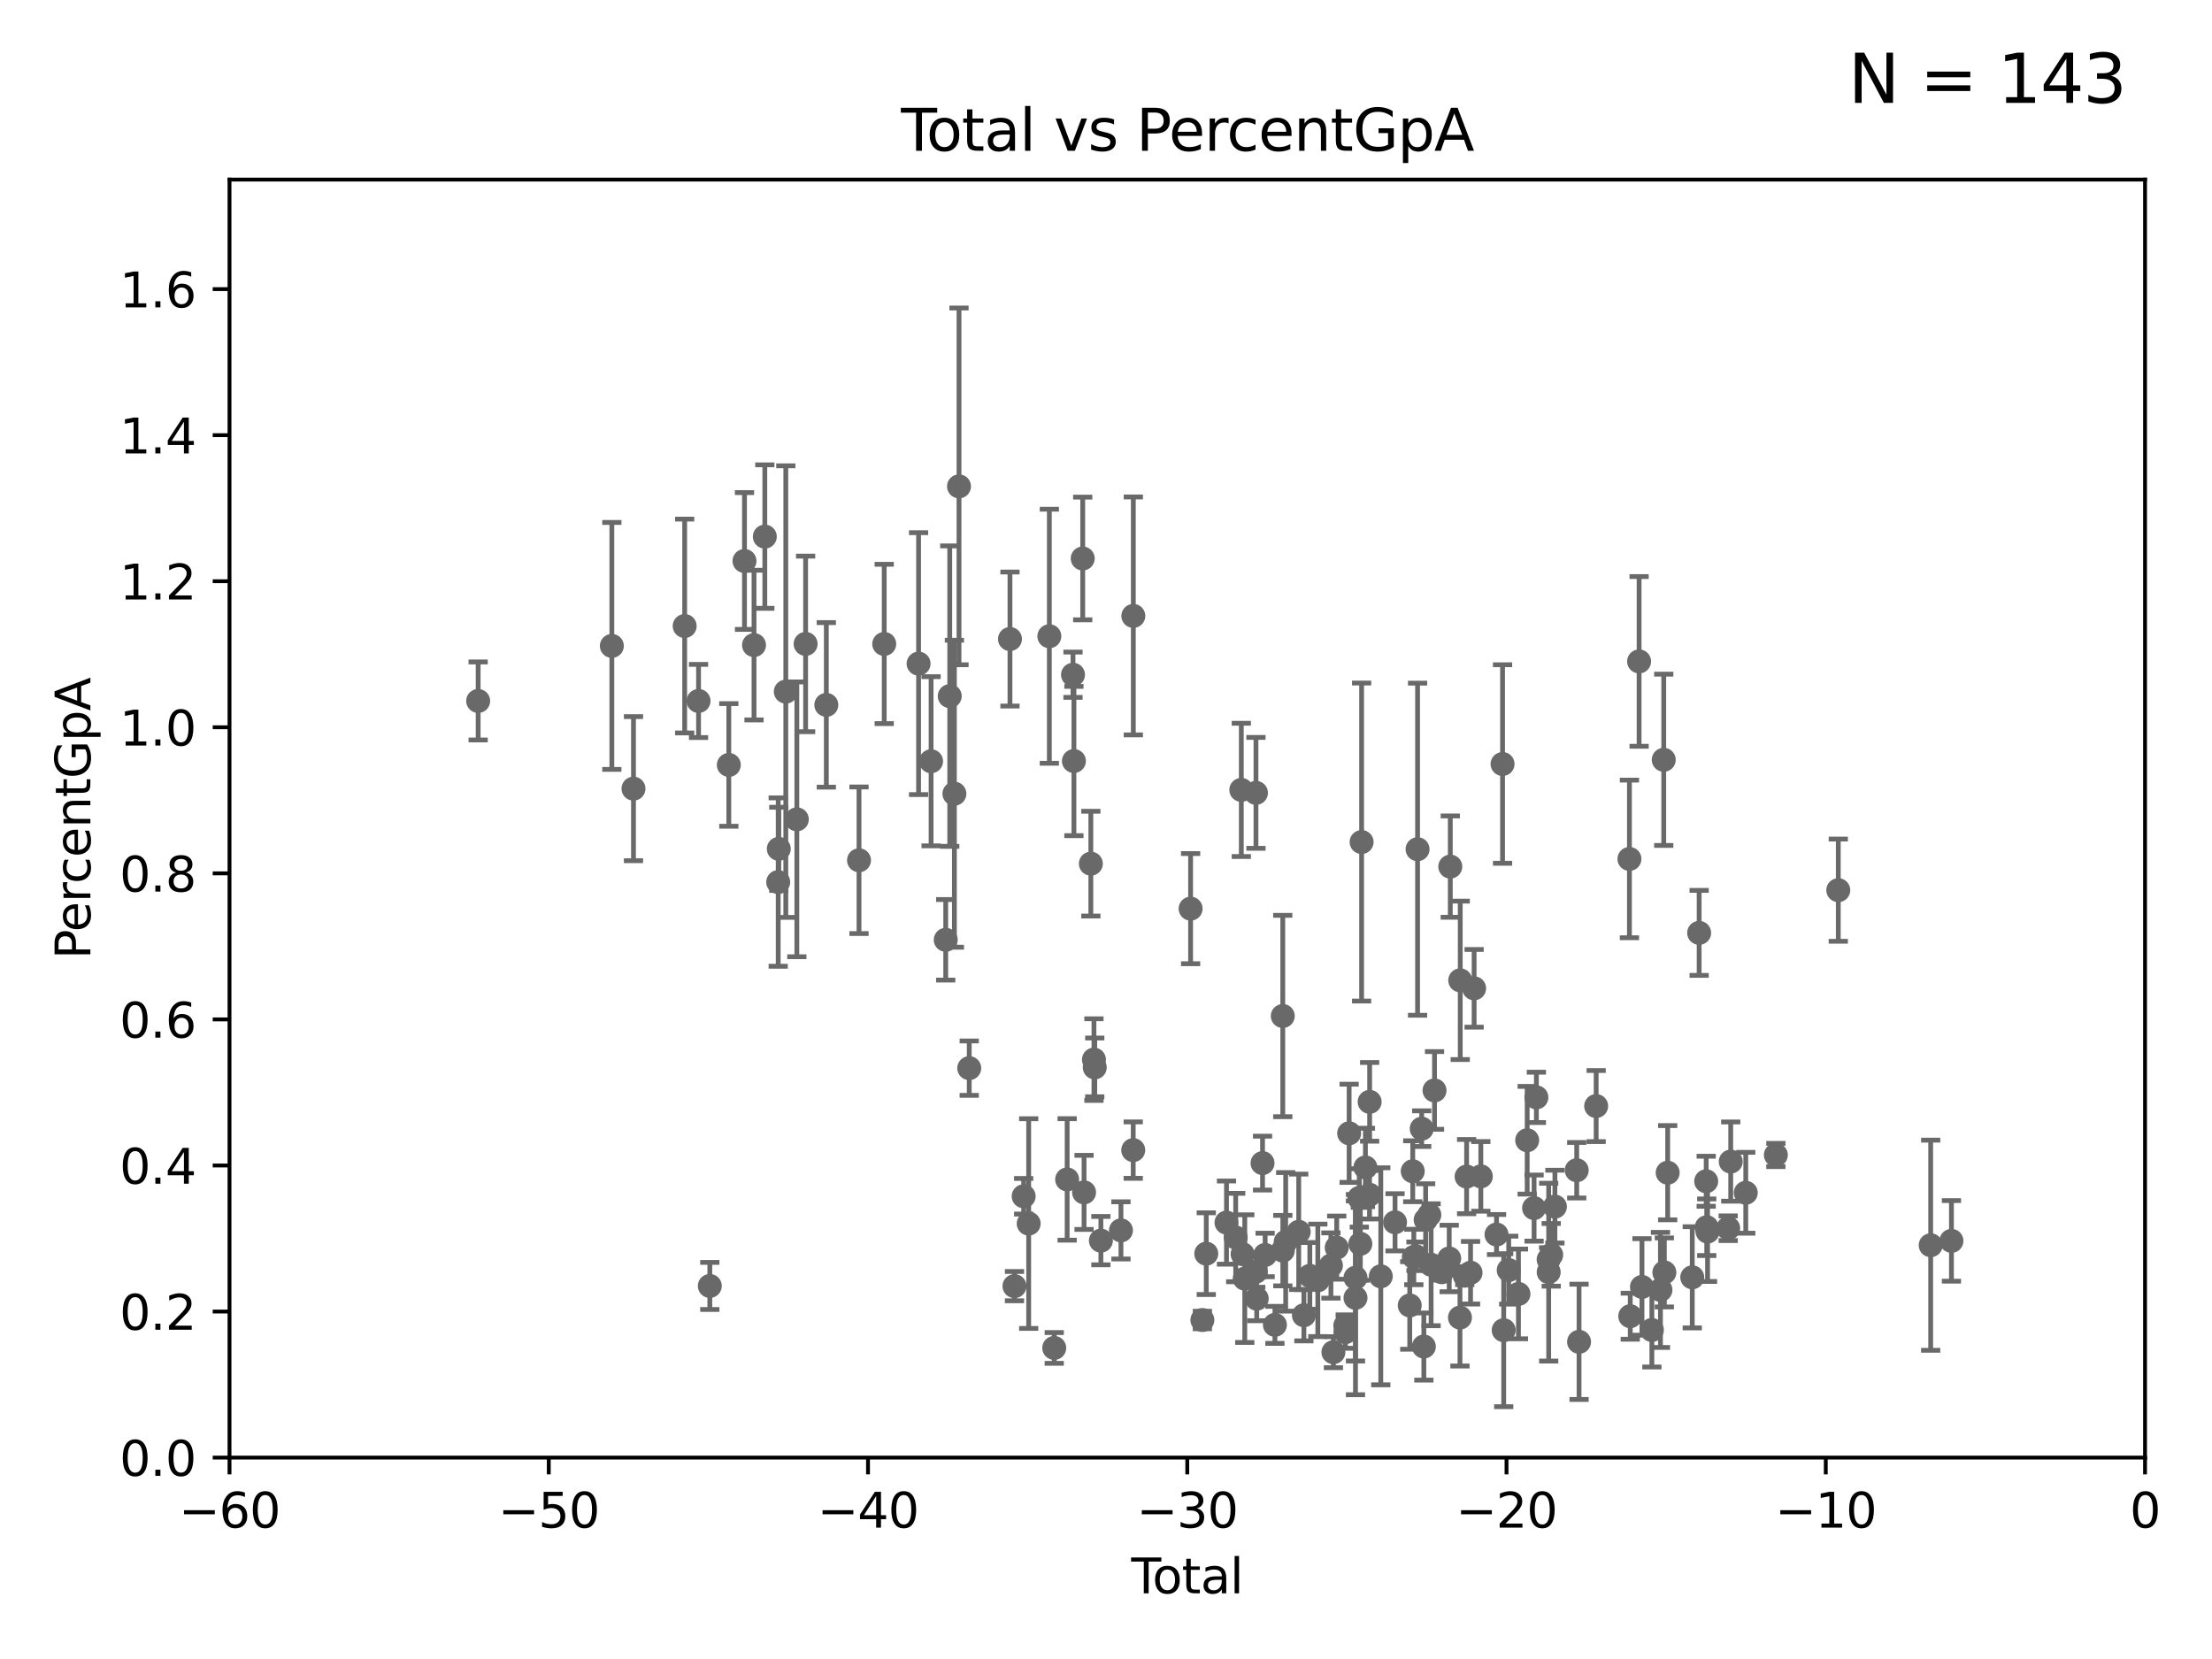 <?xml version="1.0" encoding="utf-8" standalone="no"?>
<!DOCTYPE svg PUBLIC "-//W3C//DTD SVG 1.1//EN"
  "http://www.w3.org/Graphics/SVG/1.1/DTD/svg11.dtd">
<svg xmlns:xlink="http://www.w3.org/1999/xlink" width="460.8pt" height="345.6pt" viewBox="0 0 460.8 345.6" xmlns="http://www.w3.org/2000/svg" version="1.1">
 <defs>
  <style type="text/css">*{stroke-linejoin: round; stroke-linecap: butt}</style>
 </defs>
 <g id="figure_1">
  <g id="patch_1">
   <path d="M 0 345.6 
L 460.8 345.6 
L 460.8 0 
L 0 0 
z
" style="fill: #ffffff"/>
  </g>
  <g id="axes_1">
   <g id="patch_2">
    <path d="M 47.81 303.64 
L 446.85 303.64 
L 446.85 37.411 
L 47.81 37.411 
z
" style="fill: #ffffff"/>
   </g>
   <g id="PathCollection_1">
    <defs>
     <path id="mf4766137db" d="M 0 1.118 
C 0.297 1.118 0.581 1 0.791 0.791 
C 1 0.581 1.118 0.297 1.118 0 
C 1.118 -0.297 1 -0.581 0.791 -0.791 
C 0.581 -1 0.297 -1.118 0 -1.118 
C -0.297 -1.118 -0.581 -1 -0.791 -0.791 
C -1 -0.581 -1.118 -0.297 -1.118 0 
C -1.118 0.297 -1 0.581 -0.791 0.791 
C -0.581 1 -0.297 1.118 0 1.118 
z
" style="stroke: #696969"/>
    </defs>
    <g clip-path="url(#p82b378fad4)">
     <use xlink:href="#mf4766137db" x="99.609" y="146.023" style="fill: #696969; stroke: #696969"/>
     <use xlink:href="#mf4766137db" x="127.46" y="134.556" style="fill: #696969; stroke: #696969"/>
     <use xlink:href="#mf4766137db" x="131.967" y="164.29" style="fill: #696969; stroke: #696969"/>
     <use xlink:href="#mf4766137db" x="142.63" y="130.412" style="fill: #696969; stroke: #696969"/>
     <use xlink:href="#mf4766137db" x="145.52" y="146.024" style="fill: #696969; stroke: #696969"/>
     <use xlink:href="#mf4766137db" x="147.867" y="267.887" style="fill: #696969; stroke: #696969"/>
     <use xlink:href="#mf4766137db" x="151.826" y="159.35" style="fill: #696969; stroke: #696969"/>
     <use xlink:href="#mf4766137db" x="155.091" y="116.865" style="fill: #696969; stroke: #696969"/>
     <use xlink:href="#mf4766137db" x="157.076" y="134.383" style="fill: #696969; stroke: #696969"/>
     <use xlink:href="#mf4766137db" x="159.326" y="111.783" style="fill: #696969; stroke: #696969"/>
     <use xlink:href="#mf4766137db" x="162.114" y="183.753" style="fill: #696969; stroke: #696969"/>
     <use xlink:href="#mf4766137db" x="162.236" y="176.832" style="fill: #696969; stroke: #696969"/>
     <use xlink:href="#mf4766137db" x="163.697" y="144.077" style="fill: #696969; stroke: #696969"/>
     <use xlink:href="#mf4766137db" x="165.997" y="170.684" style="fill: #696969; stroke: #696969"/>
     <use xlink:href="#mf4766137db" x="167.825" y="134.138" style="fill: #696969; stroke: #696969"/>
     <use xlink:href="#mf4766137db" x="172.138" y="146.84" style="fill: #696969; stroke: #696969"/>
     <use xlink:href="#mf4766137db" x="178.947" y="179.21" style="fill: #696969; stroke: #696969"/>
     <use xlink:href="#mf4766137db" x="184.2" y="134.145" style="fill: #696969; stroke: #696969"/>
     <use xlink:href="#mf4766137db" x="191.357" y="138.247" style="fill: #696969; stroke: #696969"/>
     <use xlink:href="#mf4766137db" x="193.963" y="158.583" style="fill: #696969; stroke: #696969"/>
     <use xlink:href="#mf4766137db" x="197.012" y="195.783" style="fill: #696969; stroke: #696969"/>
     <use xlink:href="#mf4766137db" x="197.85" y="145.015" style="fill: #696969; stroke: #696969"/>
     <use xlink:href="#mf4766137db" x="198.819" y="165.344" style="fill: #696969; stroke: #696969"/>
     <use xlink:href="#mf4766137db" x="199.778" y="101.32" style="fill: #696969; stroke: #696969"/>
     <use xlink:href="#mf4766137db" x="201.91" y="222.514" style="fill: #696969; stroke: #696969"/>
     <use xlink:href="#mf4766137db" x="210.397" y="133.12" style="fill: #696969; stroke: #696969"/>
     <use xlink:href="#mf4766137db" x="211.335" y="267.923" style="fill: #696969; stroke: #696969"/>
     <use xlink:href="#mf4766137db" x="213.249" y="249.206" style="fill: #696969; stroke: #696969"/>
     <use xlink:href="#mf4766137db" x="214.294" y="254.892" style="fill: #696969; stroke: #696969"/>
     <use xlink:href="#mf4766137db" x="218.597" y="132.539" style="fill: #696969; stroke: #696969"/>
     <use xlink:href="#mf4766137db" x="219.616" y="280.8" style="fill: #696969; stroke: #696969"/>
     <use xlink:href="#mf4766137db" x="222.307" y="245.697" style="fill: #696969; stroke: #696969"/>
     <use xlink:href="#mf4766137db" x="223.525" y="140.558" style="fill: #696969; stroke: #696969"/>
     <use xlink:href="#mf4766137db" x="223.717" y="158.536" style="fill: #696969; stroke: #696969"/>
     <use xlink:href="#mf4766137db" x="225.55" y="116.343" style="fill: #696969; stroke: #696969"/>
     <use xlink:href="#mf4766137db" x="225.83" y="248.395" style="fill: #696969; stroke: #696969"/>
     <use xlink:href="#mf4766137db" x="227.243" y="179.917" style="fill: #696969; stroke: #696969"/>
     <use xlink:href="#mf4766137db" x="227.89" y="220.733" style="fill: #696969; stroke: #696969"/>
     <use xlink:href="#mf4766137db" x="228.057" y="222.361" style="fill: #696969; stroke: #696969"/>
     <use xlink:href="#mf4766137db" x="229.335" y="258.446" style="fill: #696969; stroke: #696969"/>
     <use xlink:href="#mf4766137db" x="233.516" y="256.313" style="fill: #696969; stroke: #696969"/>
     <use xlink:href="#mf4766137db" x="236.072" y="239.589" style="fill: #696969; stroke: #696969"/>
     <use xlink:href="#mf4766137db" x="236.094" y="128.306" style="fill: #696969; stroke: #696969"/>
     <use xlink:href="#mf4766137db" x="248.025" y="189.289" style="fill: #696969; stroke: #696969"/>
     <use xlink:href="#mf4766137db" x="250.477" y="274.983" style="fill: #696969; stroke: #696969"/>
     <use xlink:href="#mf4766137db" x="251.288" y="261.161" style="fill: #696969; stroke: #696969"/>
     <use xlink:href="#mf4766137db" x="255.501" y="254.685" style="fill: #696969; stroke: #696969"/>
     <use xlink:href="#mf4766137db" x="257.419" y="257.801" style="fill: #696969; stroke: #696969"/>
     <use xlink:href="#mf4766137db" x="258.586" y="164.549" style="fill: #696969; stroke: #696969"/>
     <use xlink:href="#mf4766137db" x="258.858" y="261.263" style="fill: #696969; stroke: #696969"/>
     <use xlink:href="#mf4766137db" x="259.308" y="266.361" style="fill: #696969; stroke: #696969"/>
     <use xlink:href="#mf4766137db" x="261.598" y="264.938" style="fill: #696969; stroke: #696969"/>
     <use xlink:href="#mf4766137db" x="261.641" y="165.169" style="fill: #696969; stroke: #696969"/>
     <use xlink:href="#mf4766137db" x="261.801" y="270.538" style="fill: #696969; stroke: #696969"/>
     <use xlink:href="#mf4766137db" x="263.01" y="242.295" style="fill: #696969; stroke: #696969"/>
     <use xlink:href="#mf4766137db" x="263.551" y="261.432" style="fill: #696969; stroke: #696969"/>
     <use xlink:href="#mf4766137db" x="265.589" y="275.993" style="fill: #696969; stroke: #696969"/>
     <use xlink:href="#mf4766137db" x="267.225" y="211.651" style="fill: #696969; stroke: #696969"/>
     <use xlink:href="#mf4766137db" x="267.235" y="260.53" style="fill: #696969; stroke: #696969"/>
     <use xlink:href="#mf4766137db" x="267.833" y="258.697" style="fill: #696969; stroke: #696969"/>
     <use xlink:href="#mf4766137db" x="270.549" y="256.607" style="fill: #696969; stroke: #696969"/>
     <use xlink:href="#mf4766137db" x="271.626" y="273.989" style="fill: #696969; stroke: #696969"/>
     <use xlink:href="#mf4766137db" x="272.861" y="265.787" style="fill: #696969; stroke: #696969"/>
     <use xlink:href="#mf4766137db" x="274.529" y="266.718" style="fill: #696969; stroke: #696969"/>
     <use xlink:href="#mf4766137db" x="277.257" y="263.628" style="fill: #696969; stroke: #696969"/>
     <use xlink:href="#mf4766137db" x="277.775" y="281.684" style="fill: #696969; stroke: #696969"/>
     <use xlink:href="#mf4766137db" x="278.462" y="259.906" style="fill: #696969; stroke: #696969"/>
     <use xlink:href="#mf4766137db" x="280.25" y="276.143" style="fill: #696969; stroke: #696969"/>
     <use xlink:href="#mf4766137db" x="280.278" y="277.51" style="fill: #696969; stroke: #696969"/>
     <use xlink:href="#mf4766137db" x="281.05" y="236.087" style="fill: #696969; stroke: #696969"/>
     <use xlink:href="#mf4766137db" x="282.373" y="270.364" style="fill: #696969; stroke: #696969"/>
     <use xlink:href="#mf4766137db" x="282.374" y="266.176" style="fill: #696969; stroke: #696969"/>
     <use xlink:href="#mf4766137db" x="283.166" y="249.55" style="fill: #696969; stroke: #696969"/>
     <use xlink:href="#mf4766137db" x="283.383" y="259.109" style="fill: #696969; stroke: #696969"/>
     <use xlink:href="#mf4766137db" x="283.649" y="175.412" style="fill: #696969; stroke: #696969"/>
     <use xlink:href="#mf4766137db" x="284.442" y="243.2" style="fill: #696969; stroke: #696969"/>
     <use xlink:href="#mf4766137db" x="285.295" y="248.893" style="fill: #696969; stroke: #696969"/>
     <use xlink:href="#mf4766137db" x="285.321" y="229.535" style="fill: #696969; stroke: #696969"/>
     <use xlink:href="#mf4766137db" x="287.642" y="265.881" style="fill: #696969; stroke: #696969"/>
     <use xlink:href="#mf4766137db" x="290.613" y="254.624" style="fill: #696969; stroke: #696969"/>
     <use xlink:href="#mf4766137db" x="293.677" y="271.948" style="fill: #696969; stroke: #696969"/>
     <use xlink:href="#mf4766137db" x="294.3" y="243.994" style="fill: #696969; stroke: #696969"/>
     <use xlink:href="#mf4766137db" x="294.523" y="261.855" style="fill: #696969; stroke: #696969"/>
     <use xlink:href="#mf4766137db" x="294.971" y="261.711" style="fill: #696969; stroke: #696969"/>
     <use xlink:href="#mf4766137db" x="295.305" y="176.907" style="fill: #696969; stroke: #696969"/>
     <use xlink:href="#mf4766137db" x="296.168" y="235.122" style="fill: #696969; stroke: #696969"/>
     <use xlink:href="#mf4766137db" x="296.615" y="280.507" style="fill: #696969; stroke: #696969"/>
     <use xlink:href="#mf4766137db" x="296.989" y="254.119" style="fill: #696969; stroke: #696969"/>
     <use xlink:href="#mf4766137db" x="297.756" y="253.072" style="fill: #696969; stroke: #696969"/>
     <use xlink:href="#mf4766137db" x="298.125" y="263.474" style="fill: #696969; stroke: #696969"/>
     <use xlink:href="#mf4766137db" x="298.837" y="227.157" style="fill: #696969; stroke: #696969"/>
     <use xlink:href="#mf4766137db" x="300.351" y="265.032" style="fill: #696969; stroke: #696969"/>
     <use xlink:href="#mf4766137db" x="301.899" y="262.162" style="fill: #696969; stroke: #696969"/>
     <use xlink:href="#mf4766137db" x="302.122" y="180.528" style="fill: #696969; stroke: #696969"/>
     <use xlink:href="#mf4766137db" x="304.138" y="274.479" style="fill: #696969; stroke: #696969"/>
     <use xlink:href="#mf4766137db" x="304.195" y="204.223" style="fill: #696969; stroke: #696969"/>
     <use xlink:href="#mf4766137db" x="305.137" y="265.755" style="fill: #696969; stroke: #696969"/>
     <use xlink:href="#mf4766137db" x="305.523" y="245.103" style="fill: #696969; stroke: #696969"/>
     <use xlink:href="#mf4766137db" x="306.344" y="265.133" style="fill: #696969; stroke: #696969"/>
     <use xlink:href="#mf4766137db" x="307.087" y="205.885" style="fill: #696969; stroke: #696969"/>
     <use xlink:href="#mf4766137db" x="308.484" y="245.06" style="fill: #696969; stroke: #696969"/>
     <use xlink:href="#mf4766137db" x="311.754" y="257.177" style="fill: #696969; stroke: #696969"/>
     <use xlink:href="#mf4766137db" x="313.009" y="159.157" style="fill: #696969; stroke: #696969"/>
     <use xlink:href="#mf4766137db" x="313.249" y="277.104" style="fill: #696969; stroke: #696969"/>
     <use xlink:href="#mf4766137db" x="314.291" y="264.592" style="fill: #696969; stroke: #696969"/>
     <use xlink:href="#mf4766137db" x="316.32" y="269.553" style="fill: #696969; stroke: #696969"/>
     <use xlink:href="#mf4766137db" x="318.14" y="237.535" style="fill: #696969; stroke: #696969"/>
     <use xlink:href="#mf4766137db" x="319.578" y="251.665" style="fill: #696969; stroke: #696969"/>
     <use xlink:href="#mf4766137db" x="320.057" y="228.604" style="fill: #696969; stroke: #696969"/>
     <use xlink:href="#mf4766137db" x="322.608" y="262.382" style="fill: #696969; stroke: #696969"/>
     <use xlink:href="#mf4766137db" x="322.621" y="265.011" style="fill: #696969; stroke: #696969"/>
     <use xlink:href="#mf4766137db" x="323.146" y="261.411" style="fill: #696969; stroke: #696969"/>
     <use xlink:href="#mf4766137db" x="323.918" y="251.362" style="fill: #696969; stroke: #696969"/>
     <use xlink:href="#mf4766137db" x="328.459" y="243.782" style="fill: #696969; stroke: #696969"/>
     <use xlink:href="#mf4766137db" x="328.946" y="279.527" style="fill: #696969; stroke: #696969"/>
     <use xlink:href="#mf4766137db" x="332.508" y="230.41" style="fill: #696969; stroke: #696969"/>
     <use xlink:href="#mf4766137db" x="339.441" y="178.932" style="fill: #696969; stroke: #696969"/>
     <use xlink:href="#mf4766137db" x="339.61" y="274.189" style="fill: #696969; stroke: #696969"/>
     <use xlink:href="#mf4766137db" x="341.455" y="137.784" style="fill: #696969; stroke: #696969"/>
     <use xlink:href="#mf4766137db" x="342.05" y="268.089" style="fill: #696969; stroke: #696969"/>
     <use xlink:href="#mf4766137db" x="344.116" y="277.063" style="fill: #696969; stroke: #696969"/>
     <use xlink:href="#mf4766137db" x="345.903" y="268.716" style="fill: #696969; stroke: #696969"/>
     <use xlink:href="#mf4766137db" x="346.588" y="158.28" style="fill: #696969; stroke: #696969"/>
     <use xlink:href="#mf4766137db" x="346.717" y="265.07" style="fill: #696969; stroke: #696969"/>
     <use xlink:href="#mf4766137db" x="347.408" y="244.297" style="fill: #696969; stroke: #696969"/>
     <use xlink:href="#mf4766137db" x="352.528" y="266.089" style="fill: #696969; stroke: #696969"/>
     <use xlink:href="#mf4766137db" x="353.963" y="194.335" style="fill: #696969; stroke: #696969"/>
     <use xlink:href="#mf4766137db" x="355.431" y="246.077" style="fill: #696969; stroke: #696969"/>
     <use xlink:href="#mf4766137db" x="355.544" y="255.653" style="fill: #696969; stroke: #696969"/>
     <use xlink:href="#mf4766137db" x="355.717" y="256.559" style="fill: #696969; stroke: #696969"/>
     <use xlink:href="#mf4766137db" x="360.012" y="255.861" style="fill: #696969; stroke: #696969"/>
     <use xlink:href="#mf4766137db" x="360.543" y="241.976" style="fill: #696969; stroke: #696969"/>
     <use xlink:href="#mf4766137db" x="363.675" y="248.475" style="fill: #696969; stroke: #696969"/>
     <use xlink:href="#mf4766137db" x="369.942" y="240.605" style="fill: #696969; stroke: #696969"/>
     <use xlink:href="#mf4766137db" x="382.95" y="185.44" style="fill: #696969; stroke: #696969"/>
     <use xlink:href="#mf4766137db" x="402.196" y="259.403" style="fill: #696969; stroke: #696969"/>
     <use xlink:href="#mf4766137db" x="406.521" y="258.498" style="fill: #696969; stroke: #696969"/>
     <use xlink:href="#mf4766137db" x="33178.6" y="245.721" style="fill: #696969; stroke: #696969"/>
    </g>
   </g>
   <g id="matplotlib.axis_1">
    <g id="xtick_1">
     <g id="line2d_1">
      <defs>
       <path id="m17eb3d754a" d="M 0 0 
L 0 3.5 
" style="stroke: #000000; stroke-width: 0.8"/>
      </defs>
      <g>
       <use xlink:href="#m17eb3d754a" x="47.81" y="303.64" style="stroke: #000000; stroke-width: 0.8"/>
      </g>
     </g>
     <g id="text_1">
      <!-- −60 -->
      <g transform="translate(37.258 318.238)scale(0.1 -0.1)">
       <defs>
        <path id="DejaVuSans-2212" d="M 678 2272 
L 4684 2272 
L 4684 1741 
L 678 1741 
L 678 2272 
z
" transform="scale(0.016)"/>
        <path id="DejaVuSans-36" d="M 2113 2584 
Q 1688 2584 1439 2293 
Q 1191 2003 1191 1497 
Q 1191 994 1439 701 
Q 1688 409 2113 409 
Q 2538 409 2786 701 
Q 3034 994 3034 1497 
Q 3034 2003 2786 2293 
Q 2538 2584 2113 2584 
z
M 3366 4563 
L 3366 3988 
Q 3128 4100 2886 4159 
Q 2644 4219 2406 4219 
Q 1781 4219 1451 3797 
Q 1122 3375 1075 2522 
Q 1259 2794 1537 2939 
Q 1816 3084 2150 3084 
Q 2853 3084 3261 2657 
Q 3669 2231 3669 1497 
Q 3669 778 3244 343 
Q 2819 -91 2113 -91 
Q 1303 -91 875 529 
Q 447 1150 447 2328 
Q 447 3434 972 4092 
Q 1497 4750 2381 4750 
Q 2619 4750 2861 4703 
Q 3103 4656 3366 4563 
z
" transform="scale(0.016)"/>
        <path id="DejaVuSans-30" d="M 2034 4250 
Q 1547 4250 1301 3770 
Q 1056 3291 1056 2328 
Q 1056 1369 1301 889 
Q 1547 409 2034 409 
Q 2525 409 2770 889 
Q 3016 1369 3016 2328 
Q 3016 3291 2770 3770 
Q 2525 4250 2034 4250 
z
M 2034 4750 
Q 2819 4750 3233 4129 
Q 3647 3509 3647 2328 
Q 3647 1150 3233 529 
Q 2819 -91 2034 -91 
Q 1250 -91 836 529 
Q 422 1150 422 2328 
Q 422 3509 836 4129 
Q 1250 4750 2034 4750 
z
" transform="scale(0.016)"/>
       </defs>
       <use xlink:href="#DejaVuSans-2212"/>
       <use xlink:href="#DejaVuSans-36" x="83.789"/>
       <use xlink:href="#DejaVuSans-30" x="147.412"/>
      </g>
     </g>
    </g>
    <g id="xtick_2">
     <g id="line2d_2">
      <g>
       <use xlink:href="#m17eb3d754a" x="114.317" y="303.64" style="stroke: #000000; stroke-width: 0.8"/>
      </g>
     </g>
     <g id="text_2">
      <!-- −50 -->
      <g transform="translate(103.764 318.238)scale(0.1 -0.1)">
       <defs>
        <path id="DejaVuSans-35" d="M 691 4666 
L 3169 4666 
L 3169 4134 
L 1269 4134 
L 1269 2991 
Q 1406 3038 1543 3061 
Q 1681 3084 1819 3084 
Q 2600 3084 3056 2656 
Q 3513 2228 3513 1497 
Q 3513 744 3044 326 
Q 2575 -91 1722 -91 
Q 1428 -91 1123 -41 
Q 819 9 494 109 
L 494 744 
Q 775 591 1075 516 
Q 1375 441 1709 441 
Q 2250 441 2565 725 
Q 2881 1009 2881 1497 
Q 2881 1984 2565 2268 
Q 2250 2553 1709 2553 
Q 1456 2553 1204 2497 
Q 953 2441 691 2322 
L 691 4666 
z
" transform="scale(0.016)"/>
       </defs>
       <use xlink:href="#DejaVuSans-2212"/>
       <use xlink:href="#DejaVuSans-35" x="83.789"/>
       <use xlink:href="#DejaVuSans-30" x="147.412"/>
      </g>
     </g>
    </g>
    <g id="xtick_3">
     <g id="line2d_3">
      <g>
       <use xlink:href="#m17eb3d754a" x="180.823" y="303.64" style="stroke: #000000; stroke-width: 0.8"/>
      </g>
     </g>
     <g id="text_3">
      <!-- −40 -->
      <g transform="translate(170.271 318.238)scale(0.1 -0.1)">
       <defs>
        <path id="DejaVuSans-34" d="M 2419 4116 
L 825 1625 
L 2419 1625 
L 2419 4116 
z
M 2253 4666 
L 3047 4666 
L 3047 1625 
L 3713 1625 
L 3713 1100 
L 3047 1100 
L 3047 0 
L 2419 0 
L 2419 1100 
L 313 1100 
L 313 1709 
L 2253 4666 
z
" transform="scale(0.016)"/>
       </defs>
       <use xlink:href="#DejaVuSans-2212"/>
       <use xlink:href="#DejaVuSans-34" x="83.789"/>
       <use xlink:href="#DejaVuSans-30" x="147.412"/>
      </g>
     </g>
    </g>
    <g id="xtick_4">
     <g id="line2d_4">
      <g>
       <use xlink:href="#m17eb3d754a" x="247.33" y="303.64" style="stroke: #000000; stroke-width: 0.8"/>
      </g>
     </g>
     <g id="text_4">
      <!-- −30 -->
      <g transform="translate(236.778 318.238)scale(0.1 -0.1)">
       <defs>
        <path id="DejaVuSans-33" d="M 2597 2516 
Q 3050 2419 3304 2112 
Q 3559 1806 3559 1356 
Q 3559 666 3084 287 
Q 2609 -91 1734 -91 
Q 1441 -91 1130 -33 
Q 819 25 488 141 
L 488 750 
Q 750 597 1062 519 
Q 1375 441 1716 441 
Q 2309 441 2620 675 
Q 2931 909 2931 1356 
Q 2931 1769 2642 2001 
Q 2353 2234 1838 2234 
L 1294 2234 
L 1294 2753 
L 1863 2753 
Q 2328 2753 2575 2939 
Q 2822 3125 2822 3475 
Q 2822 3834 2567 4026 
Q 2313 4219 1838 4219 
Q 1578 4219 1281 4162 
Q 984 4106 628 3988 
L 628 4550 
Q 988 4650 1302 4700 
Q 1616 4750 1894 4750 
Q 2613 4750 3031 4423 
Q 3450 4097 3450 3541 
Q 3450 3153 3228 2886 
Q 3006 2619 2597 2516 
z
" transform="scale(0.016)"/>
       </defs>
       <use xlink:href="#DejaVuSans-2212"/>
       <use xlink:href="#DejaVuSans-33" x="83.789"/>
       <use xlink:href="#DejaVuSans-30" x="147.412"/>
      </g>
     </g>
    </g>
    <g id="xtick_5">
     <g id="line2d_5">
      <g>
       <use xlink:href="#m17eb3d754a" x="313.837" y="303.64" style="stroke: #000000; stroke-width: 0.8"/>
      </g>
     </g>
     <g id="text_5">
      <!-- −20 -->
      <g transform="translate(303.284 318.238)scale(0.1 -0.1)">
       <defs>
        <path id="DejaVuSans-32" d="M 1228 531 
L 3431 531 
L 3431 0 
L 469 0 
L 469 531 
Q 828 903 1448 1529 
Q 2069 2156 2228 2338 
Q 2531 2678 2651 2914 
Q 2772 3150 2772 3378 
Q 2772 3750 2511 3984 
Q 2250 4219 1831 4219 
Q 1534 4219 1204 4116 
Q 875 4013 500 3803 
L 500 4441 
Q 881 4594 1212 4672 
Q 1544 4750 1819 4750 
Q 2544 4750 2975 4387 
Q 3406 4025 3406 3419 
Q 3406 3131 3298 2873 
Q 3191 2616 2906 2266 
Q 2828 2175 2409 1742 
Q 1991 1309 1228 531 
z
" transform="scale(0.016)"/>
       </defs>
       <use xlink:href="#DejaVuSans-2212"/>
       <use xlink:href="#DejaVuSans-32" x="83.789"/>
       <use xlink:href="#DejaVuSans-30" x="147.412"/>
      </g>
     </g>
    </g>
    <g id="xtick_6">
     <g id="line2d_6">
      <g>
       <use xlink:href="#m17eb3d754a" x="380.343" y="303.64" style="stroke: #000000; stroke-width: 0.8"/>
      </g>
     </g>
     <g id="text_6">
      <!-- −10 -->
      <g transform="translate(369.791 318.238)scale(0.1 -0.1)">
       <defs>
        <path id="DejaVuSans-31" d="M 794 531 
L 1825 531 
L 1825 4091 
L 703 3866 
L 703 4441 
L 1819 4666 
L 2450 4666 
L 2450 531 
L 3481 531 
L 3481 0 
L 794 0 
L 794 531 
z
" transform="scale(0.016)"/>
       </defs>
       <use xlink:href="#DejaVuSans-2212"/>
       <use xlink:href="#DejaVuSans-31" x="83.789"/>
       <use xlink:href="#DejaVuSans-30" x="147.412"/>
      </g>
     </g>
    </g>
    <g id="xtick_7">
     <g id="line2d_7">
      <g>
       <use xlink:href="#m17eb3d754a" x="446.85" y="303.64" style="stroke: #000000; stroke-width: 0.8"/>
      </g>
     </g>
     <g id="text_7">
      <!-- 0 -->
      <g transform="translate(443.669 318.238)scale(0.1 -0.1)">
       <use xlink:href="#DejaVuSans-30"/>
      </g>
     </g>
    </g>
    <g id="text_8">
     <!-- Total -->
     <g transform="translate(235.653 331.917)scale(0.1 -0.1)">
      <defs>
       <path id="DejaVuSans-54" d="M -19 4666 
L 3928 4666 
L 3928 4134 
L 2272 4134 
L 2272 0 
L 1638 0 
L 1638 4134 
L -19 4134 
L -19 4666 
z
" transform="scale(0.016)"/>
       <path id="DejaVuSans-6f" d="M 1959 3097 
Q 1497 3097 1228 2736 
Q 959 2375 959 1747 
Q 959 1119 1226 758 
Q 1494 397 1959 397 
Q 2419 397 2687 759 
Q 2956 1122 2956 1747 
Q 2956 2369 2687 2733 
Q 2419 3097 1959 3097 
z
M 1959 3584 
Q 2709 3584 3137 3096 
Q 3566 2609 3566 1747 
Q 3566 888 3137 398 
Q 2709 -91 1959 -91 
Q 1206 -91 779 398 
Q 353 888 353 1747 
Q 353 2609 779 3096 
Q 1206 3584 1959 3584 
z
" transform="scale(0.016)"/>
       <path id="DejaVuSans-74" d="M 1172 4494 
L 1172 3500 
L 2356 3500 
L 2356 3053 
L 1172 3053 
L 1172 1153 
Q 1172 725 1289 603 
Q 1406 481 1766 481 
L 2356 481 
L 2356 0 
L 1766 0 
Q 1100 0 847 248 
Q 594 497 594 1153 
L 594 3053 
L 172 3053 
L 172 3500 
L 594 3500 
L 594 4494 
L 1172 4494 
z
" transform="scale(0.016)"/>
       <path id="DejaVuSans-61" d="M 2194 1759 
Q 1497 1759 1228 1600 
Q 959 1441 959 1056 
Q 959 750 1161 570 
Q 1363 391 1709 391 
Q 2188 391 2477 730 
Q 2766 1069 2766 1631 
L 2766 1759 
L 2194 1759 
z
M 3341 1997 
L 3341 0 
L 2766 0 
L 2766 531 
Q 2569 213 2275 61 
Q 1981 -91 1556 -91 
Q 1019 -91 701 211 
Q 384 513 384 1019 
Q 384 1609 779 1909 
Q 1175 2209 1959 2209 
L 2766 2209 
L 2766 2266 
Q 2766 2663 2505 2880 
Q 2244 3097 1772 3097 
Q 1472 3097 1187 3025 
Q 903 2953 641 2809 
L 641 3341 
Q 956 3463 1253 3523 
Q 1550 3584 1831 3584 
Q 2591 3584 2966 3190 
Q 3341 2797 3341 1997 
z
" transform="scale(0.016)"/>
       <path id="DejaVuSans-6c" d="M 603 4863 
L 1178 4863 
L 1178 0 
L 603 0 
L 603 4863 
z
" transform="scale(0.016)"/>
      </defs>
      <use xlink:href="#DejaVuSans-54"/>
      <use xlink:href="#DejaVuSans-6f" x="44.084"/>
      <use xlink:href="#DejaVuSans-74" x="105.266"/>
      <use xlink:href="#DejaVuSans-61" x="144.475"/>
      <use xlink:href="#DejaVuSans-6c" x="205.754"/>
     </g>
    </g>
   </g>
   <g id="matplotlib.axis_2">
    <g id="ytick_1">
     <g id="line2d_8">
      <defs>
       <path id="m56cc0d7627" d="M 0 0 
L -3.5 0 
" style="stroke: #000000; stroke-width: 0.8"/>
      </defs>
      <g>
       <use xlink:href="#m56cc0d7627" x="47.81" y="303.64" style="stroke: #000000; stroke-width: 0.8"/>
      </g>
     </g>
     <g id="text_9">
      <!-- 0.0 -->
      <g transform="translate(24.907 307.439)scale(0.1 -0.1)">
       <defs>
        <path id="DejaVuSans-2e" d="M 684 794 
L 1344 794 
L 1344 0 
L 684 0 
L 684 794 
z
" transform="scale(0.016)"/>
       </defs>
       <use xlink:href="#DejaVuSans-30"/>
       <use xlink:href="#DejaVuSans-2e" x="63.623"/>
       <use xlink:href="#DejaVuSans-30" x="95.41"/>
      </g>
     </g>
    </g>
    <g id="ytick_2">
     <g id="line2d_9">
      <g>
       <use xlink:href="#m56cc0d7627" x="47.81" y="273.214" style="stroke: #000000; stroke-width: 0.8"/>
      </g>
     </g>
     <g id="text_10">
      <!-- 0.2 -->
      <g transform="translate(24.907 277.013)scale(0.1 -0.1)">
       <use xlink:href="#DejaVuSans-30"/>
       <use xlink:href="#DejaVuSans-2e" x="63.623"/>
       <use xlink:href="#DejaVuSans-32" x="95.41"/>
      </g>
     </g>
    </g>
    <g id="ytick_3">
     <g id="line2d_10">
      <g>
       <use xlink:href="#m56cc0d7627" x="47.81" y="242.788" style="stroke: #000000; stroke-width: 0.8"/>
      </g>
     </g>
     <g id="text_11">
      <!-- 0.4 -->
      <g transform="translate(24.907 246.587)scale(0.1 -0.1)">
       <use xlink:href="#DejaVuSans-30"/>
       <use xlink:href="#DejaVuSans-2e" x="63.623"/>
       <use xlink:href="#DejaVuSans-34" x="95.41"/>
      </g>
     </g>
    </g>
    <g id="ytick_4">
     <g id="line2d_11">
      <g>
       <use xlink:href="#m56cc0d7627" x="47.81" y="212.362" style="stroke: #000000; stroke-width: 0.8"/>
      </g>
     </g>
     <g id="text_12">
      <!-- 0.6 -->
      <g transform="translate(24.907 216.161)scale(0.1 -0.1)">
       <use xlink:href="#DejaVuSans-30"/>
       <use xlink:href="#DejaVuSans-2e" x="63.623"/>
       <use xlink:href="#DejaVuSans-36" x="95.41"/>
      </g>
     </g>
    </g>
    <g id="ytick_5">
     <g id="line2d_12">
      <g>
       <use xlink:href="#m56cc0d7627" x="47.81" y="181.935" style="stroke: #000000; stroke-width: 0.8"/>
      </g>
     </g>
     <g id="text_13">
      <!-- 0.8 -->
      <g transform="translate(24.907 185.735)scale(0.1 -0.1)">
       <defs>
        <path id="DejaVuSans-38" d="M 2034 2216 
Q 1584 2216 1326 1975 
Q 1069 1734 1069 1313 
Q 1069 891 1326 650 
Q 1584 409 2034 409 
Q 2484 409 2743 651 
Q 3003 894 3003 1313 
Q 3003 1734 2745 1975 
Q 2488 2216 2034 2216 
z
M 1403 2484 
Q 997 2584 770 2862 
Q 544 3141 544 3541 
Q 544 4100 942 4425 
Q 1341 4750 2034 4750 
Q 2731 4750 3128 4425 
Q 3525 4100 3525 3541 
Q 3525 3141 3298 2862 
Q 3072 2584 2669 2484 
Q 3125 2378 3379 2068 
Q 3634 1759 3634 1313 
Q 3634 634 3220 271 
Q 2806 -91 2034 -91 
Q 1263 -91 848 271 
Q 434 634 434 1313 
Q 434 1759 690 2068 
Q 947 2378 1403 2484 
z
M 1172 3481 
Q 1172 3119 1398 2916 
Q 1625 2713 2034 2713 
Q 2441 2713 2670 2916 
Q 2900 3119 2900 3481 
Q 2900 3844 2670 4047 
Q 2441 4250 2034 4250 
Q 1625 4250 1398 4047 
Q 1172 3844 1172 3481 
z
" transform="scale(0.016)"/>
       </defs>
       <use xlink:href="#DejaVuSans-30"/>
       <use xlink:href="#DejaVuSans-2e" x="63.623"/>
       <use xlink:href="#DejaVuSans-38" x="95.41"/>
      </g>
     </g>
    </g>
    <g id="ytick_6">
     <g id="line2d_13">
      <g>
       <use xlink:href="#m56cc0d7627" x="47.81" y="151.509" style="stroke: #000000; stroke-width: 0.8"/>
      </g>
     </g>
     <g id="text_14">
      <!-- 1.0 -->
      <g transform="translate(24.907 155.308)scale(0.1 -0.1)">
       <use xlink:href="#DejaVuSans-31"/>
       <use xlink:href="#DejaVuSans-2e" x="63.623"/>
       <use xlink:href="#DejaVuSans-30" x="95.41"/>
      </g>
     </g>
    </g>
    <g id="ytick_7">
     <g id="line2d_14">
      <g>
       <use xlink:href="#m56cc0d7627" x="47.81" y="121.083" style="stroke: #000000; stroke-width: 0.8"/>
      </g>
     </g>
     <g id="text_15">
      <!-- 1.2 -->
      <g transform="translate(24.907 124.882)scale(0.1 -0.1)">
       <use xlink:href="#DejaVuSans-31"/>
       <use xlink:href="#DejaVuSans-2e" x="63.623"/>
       <use xlink:href="#DejaVuSans-32" x="95.41"/>
      </g>
     </g>
    </g>
    <g id="ytick_8">
     <g id="line2d_15">
      <g>
       <use xlink:href="#m56cc0d7627" x="47.81" y="90.657" style="stroke: #000000; stroke-width: 0.8"/>
      </g>
     </g>
     <g id="text_16">
      <!-- 1.4 -->
      <g transform="translate(24.907 94.456)scale(0.1 -0.1)">
       <use xlink:href="#DejaVuSans-31"/>
       <use xlink:href="#DejaVuSans-2e" x="63.623"/>
       <use xlink:href="#DejaVuSans-34" x="95.41"/>
      </g>
     </g>
    </g>
    <g id="ytick_9">
     <g id="line2d_16">
      <g>
       <use xlink:href="#m56cc0d7627" x="47.81" y="60.231" style="stroke: #000000; stroke-width: 0.8"/>
      </g>
     </g>
     <g id="text_17">
      <!-- 1.6 -->
      <g transform="translate(24.907 64.03)scale(0.1 -0.1)">
       <use xlink:href="#DejaVuSans-31"/>
       <use xlink:href="#DejaVuSans-2e" x="63.623"/>
       <use xlink:href="#DejaVuSans-36" x="95.41"/>
      </g>
     </g>
    </g>
    <g id="text_18">
     <!-- PercentGpA -->
     <g transform="translate(18.827 199.802)rotate(-90)scale(0.1 -0.1)">
      <defs>
       <path id="DejaVuSans-50" d="M 1259 4147 
L 1259 2394 
L 2053 2394 
Q 2494 2394 2734 2622 
Q 2975 2850 2975 3272 
Q 2975 3691 2734 3919 
Q 2494 4147 2053 4147 
L 1259 4147 
z
M 628 4666 
L 2053 4666 
Q 2838 4666 3239 4311 
Q 3641 3956 3641 3272 
Q 3641 2581 3239 2228 
Q 2838 1875 2053 1875 
L 1259 1875 
L 1259 0 
L 628 0 
L 628 4666 
z
" transform="scale(0.016)"/>
       <path id="DejaVuSans-65" d="M 3597 1894 
L 3597 1613 
L 953 1613 
Q 991 1019 1311 708 
Q 1631 397 2203 397 
Q 2534 397 2845 478 
Q 3156 559 3463 722 
L 3463 178 
Q 3153 47 2828 -22 
Q 2503 -91 2169 -91 
Q 1331 -91 842 396 
Q 353 884 353 1716 
Q 353 2575 817 3079 
Q 1281 3584 2069 3584 
Q 2775 3584 3186 3129 
Q 3597 2675 3597 1894 
z
M 3022 2063 
Q 3016 2534 2758 2815 
Q 2500 3097 2075 3097 
Q 1594 3097 1305 2825 
Q 1016 2553 972 2059 
L 3022 2063 
z
" transform="scale(0.016)"/>
       <path id="DejaVuSans-72" d="M 2631 2963 
Q 2534 3019 2420 3045 
Q 2306 3072 2169 3072 
Q 1681 3072 1420 2755 
Q 1159 2438 1159 1844 
L 1159 0 
L 581 0 
L 581 3500 
L 1159 3500 
L 1159 2956 
Q 1341 3275 1631 3429 
Q 1922 3584 2338 3584 
Q 2397 3584 2469 3576 
Q 2541 3569 2628 3553 
L 2631 2963 
z
" transform="scale(0.016)"/>
       <path id="DejaVuSans-63" d="M 3122 3366 
L 3122 2828 
Q 2878 2963 2633 3030 
Q 2388 3097 2138 3097 
Q 1578 3097 1268 2742 
Q 959 2388 959 1747 
Q 959 1106 1268 751 
Q 1578 397 2138 397 
Q 2388 397 2633 464 
Q 2878 531 3122 666 
L 3122 134 
Q 2881 22 2623 -34 
Q 2366 -91 2075 -91 
Q 1284 -91 818 406 
Q 353 903 353 1747 
Q 353 2603 823 3093 
Q 1294 3584 2113 3584 
Q 2378 3584 2631 3529 
Q 2884 3475 3122 3366 
z
" transform="scale(0.016)"/>
       <path id="DejaVuSans-6e" d="M 3513 2113 
L 3513 0 
L 2938 0 
L 2938 2094 
Q 2938 2591 2744 2837 
Q 2550 3084 2163 3084 
Q 1697 3084 1428 2787 
Q 1159 2491 1159 1978 
L 1159 0 
L 581 0 
L 581 3500 
L 1159 3500 
L 1159 2956 
Q 1366 3272 1645 3428 
Q 1925 3584 2291 3584 
Q 2894 3584 3203 3211 
Q 3513 2838 3513 2113 
z
" transform="scale(0.016)"/>
       <path id="DejaVuSans-47" d="M 3809 666 
L 3809 1919 
L 2778 1919 
L 2778 2438 
L 4434 2438 
L 4434 434 
Q 4069 175 3628 42 
Q 3188 -91 2688 -91 
Q 1594 -91 976 548 
Q 359 1188 359 2328 
Q 359 3472 976 4111 
Q 1594 4750 2688 4750 
Q 3144 4750 3555 4637 
Q 3966 4525 4313 4306 
L 4313 3634 
Q 3963 3931 3569 4081 
Q 3175 4231 2741 4231 
Q 1884 4231 1454 3753 
Q 1025 3275 1025 2328 
Q 1025 1384 1454 906 
Q 1884 428 2741 428 
Q 3075 428 3337 486 
Q 3600 544 3809 666 
z
" transform="scale(0.016)"/>
       <path id="DejaVuSans-70" d="M 1159 525 
L 1159 -1331 
L 581 -1331 
L 581 3500 
L 1159 3500 
L 1159 2969 
Q 1341 3281 1617 3432 
Q 1894 3584 2278 3584 
Q 2916 3584 3314 3078 
Q 3713 2572 3713 1747 
Q 3713 922 3314 415 
Q 2916 -91 2278 -91 
Q 1894 -91 1617 61 
Q 1341 213 1159 525 
z
M 3116 1747 
Q 3116 2381 2855 2742 
Q 2594 3103 2138 3103 
Q 1681 3103 1420 2742 
Q 1159 2381 1159 1747 
Q 1159 1113 1420 752 
Q 1681 391 2138 391 
Q 2594 391 2855 752 
Q 3116 1113 3116 1747 
z
" transform="scale(0.016)"/>
       <path id="DejaVuSans-41" d="M 2188 4044 
L 1331 1722 
L 3047 1722 
L 2188 4044 
z
M 1831 4666 
L 2547 4666 
L 4325 0 
L 3669 0 
L 3244 1197 
L 1141 1197 
L 716 0 
L 50 0 
L 1831 4666 
z
" transform="scale(0.016)"/>
      </defs>
      <use xlink:href="#DejaVuSans-50"/>
      <use xlink:href="#DejaVuSans-65" x="56.678"/>
      <use xlink:href="#DejaVuSans-72" x="118.201"/>
      <use xlink:href="#DejaVuSans-63" x="157.064"/>
      <use xlink:href="#DejaVuSans-65" x="212.045"/>
      <use xlink:href="#DejaVuSans-6e" x="273.568"/>
      <use xlink:href="#DejaVuSans-74" x="336.947"/>
      <use xlink:href="#DejaVuSans-47" x="376.156"/>
      <use xlink:href="#DejaVuSans-70" x="453.646"/>
      <use xlink:href="#DejaVuSans-41" x="517.123"/>
     </g>
    </g>
   </g>
   <g id="LineCollection_1">
    <path d="M 99.609 154.149 
L 99.609 137.897 
" clip-path="url(#p82b378fad4)" style="fill: none; stroke: #696969"/>
    <path d="M 127.46 160.277 
L 127.46 108.836 
" clip-path="url(#p82b378fad4)" style="fill: none; stroke: #696969"/>
    <path d="M 131.967 179.301 
L 131.967 149.28 
" clip-path="url(#p82b378fad4)" style="fill: none; stroke: #696969"/>
    <path d="M 142.63 152.681 
L 142.63 108.142 
" clip-path="url(#p82b378fad4)" style="fill: none; stroke: #696969"/>
    <path d="M 145.52 153.644 
L 145.52 138.405 
" clip-path="url(#p82b378fad4)" style="fill: none; stroke: #696969"/>
    <path d="M 147.867 272.79 
L 147.867 262.985 
" clip-path="url(#p82b378fad4)" style="fill: none; stroke: #696969"/>
    <path d="M 151.826 172.123 
L 151.826 146.578 
" clip-path="url(#p82b378fad4)" style="fill: none; stroke: #696969"/>
    <path d="M 155.091 131.113 
L 155.091 102.616 
" clip-path="url(#p82b378fad4)" style="fill: none; stroke: #696969"/>
    <path d="M 157.076 149.973 
L 157.076 118.793 
" clip-path="url(#p82b378fad4)" style="fill: none; stroke: #696969"/>
    <path d="M 159.326 126.727 
L 159.326 96.838 
" clip-path="url(#p82b378fad4)" style="fill: none; stroke: #696969"/>
    <path d="M 162.114 201.29 
L 162.114 166.216 
" clip-path="url(#p82b378fad4)" style="fill: none; stroke: #696969"/>
    <path d="M 162.236 185.493 
L 162.236 168.171 
" clip-path="url(#p82b378fad4)" style="fill: none; stroke: #696969"/>
    <path d="M 163.697 191.113 
L 163.697 97.04 
" clip-path="url(#p82b378fad4)" style="fill: none; stroke: #696969"/>
    <path d="M 165.997 199.309 
L 165.997 142.06 
" clip-path="url(#p82b378fad4)" style="fill: none; stroke: #696969"/>
    <path d="M 167.825 152.425 
L 167.825 115.851 
" clip-path="url(#p82b378fad4)" style="fill: none; stroke: #696969"/>
    <path d="M 172.138 163.981 
L 172.138 129.699 
" clip-path="url(#p82b378fad4)" style="fill: none; stroke: #696969"/>
    <path d="M 178.947 194.48 
L 178.947 163.94 
" clip-path="url(#p82b378fad4)" style="fill: none; stroke: #696969"/>
    <path d="M 184.2 150.737 
L 184.2 117.552 
" clip-path="url(#p82b378fad4)" style="fill: none; stroke: #696969"/>
    <path d="M 191.357 165.529 
L 191.357 110.965 
" clip-path="url(#p82b378fad4)" style="fill: none; stroke: #696969"/>
    <path d="M 193.963 176.204 
L 193.963 140.961 
" clip-path="url(#p82b378fad4)" style="fill: none; stroke: #696969"/>
    <path d="M 197.012 204.172 
L 197.012 187.394 
" clip-path="url(#p82b378fad4)" style="fill: none; stroke: #696969"/>
    <path d="M 197.85 176.308 
L 197.85 113.721 
" clip-path="url(#p82b378fad4)" style="fill: none; stroke: #696969"/>
    <path d="M 198.819 197.32 
L 198.819 133.368 
" clip-path="url(#p82b378fad4)" style="fill: none; stroke: #696969"/>
    <path d="M 199.778 138.481 
L 199.778 64.16 
" clip-path="url(#p82b378fad4)" style="fill: none; stroke: #696969"/>
    <path d="M 201.91 228.178 
L 201.91 216.85 
" clip-path="url(#p82b378fad4)" style="fill: none; stroke: #696969"/>
    <path d="M 210.397 147.079 
L 210.397 119.161 
" clip-path="url(#p82b378fad4)" style="fill: none; stroke: #696969"/>
    <path d="M 211.335 270.974 
L 211.335 264.873 
" clip-path="url(#p82b378fad4)" style="fill: none; stroke: #696969"/>
    <path d="M 213.249 252.911 
L 213.249 245.5 
" clip-path="url(#p82b378fad4)" style="fill: none; stroke: #696969"/>
    <path d="M 214.294 276.729 
L 214.294 233.055 
" clip-path="url(#p82b378fad4)" style="fill: none; stroke: #696969"/>
    <path d="M 218.597 158.999 
L 218.597 106.079 
" clip-path="url(#p82b378fad4)" style="fill: none; stroke: #696969"/>
    <path d="M 219.616 284.003 
L 219.616 277.598 
" clip-path="url(#p82b378fad4)" style="fill: none; stroke: #696969"/>
    <path d="M 222.307 258.35 
L 222.307 233.044 
" clip-path="url(#p82b378fad4)" style="fill: none; stroke: #696969"/>
    <path d="M 223.525 145.275 
L 223.525 135.842 
" clip-path="url(#p82b378fad4)" style="fill: none; stroke: #696969"/>
    <path d="M 223.717 174.083 
L 223.717 142.99 
" clip-path="url(#p82b378fad4)" style="fill: none; stroke: #696969"/>
    <path d="M 225.55 129.124 
L 225.55 103.562 
" clip-path="url(#p82b378fad4)" style="fill: none; stroke: #696969"/>
    <path d="M 225.83 256.111 
L 225.83 240.679 
" clip-path="url(#p82b378fad4)" style="fill: none; stroke: #696969"/>
    <path d="M 227.243 190.828 
L 227.243 169.005 
" clip-path="url(#p82b378fad4)" style="fill: none; stroke: #696969"/>
    <path d="M 227.89 229.234 
L 227.89 212.232 
" clip-path="url(#p82b378fad4)" style="fill: none; stroke: #696969"/>
    <path d="M 228.057 228.483 
L 228.057 216.24 
" clip-path="url(#p82b378fad4)" style="fill: none; stroke: #696969"/>
    <path d="M 229.335 263.484 
L 229.335 253.407 
" clip-path="url(#p82b378fad4)" style="fill: none; stroke: #696969"/>
    <path d="M 233.516 262.269 
L 233.516 250.356 
" clip-path="url(#p82b378fad4)" style="fill: none; stroke: #696969"/>
    <path d="M 236.072 245.463 
L 236.072 233.714 
" clip-path="url(#p82b378fad4)" style="fill: none; stroke: #696969"/>
    <path d="M 236.094 153.087 
L 236.094 103.525 
" clip-path="url(#p82b378fad4)" style="fill: none; stroke: #696969"/>
    <path d="M 248.025 200.762 
L 248.025 177.817 
" clip-path="url(#p82b378fad4)" style="fill: none; stroke: #696969"/>
    <path d="M 250.477 276.806 
L 250.477 273.16 
" clip-path="url(#p82b378fad4)" style="fill: none; stroke: #696969"/>
    <path d="M 251.288 269.674 
L 251.288 252.649 
" clip-path="url(#p82b378fad4)" style="fill: none; stroke: #696969"/>
    <path d="M 255.501 263.349 
L 255.501 246.021 
" clip-path="url(#p82b378fad4)" style="fill: none; stroke: #696969"/>
    <path d="M 257.419 267.006 
L 257.419 248.595 
" clip-path="url(#p82b378fad4)" style="fill: none; stroke: #696969"/>
    <path d="M 258.586 178.424 
L 258.586 150.673 
" clip-path="url(#p82b378fad4)" style="fill: none; stroke: #696969"/>
    <path d="M 258.858 262.228 
L 258.858 260.299 
" clip-path="url(#p82b378fad4)" style="fill: none; stroke: #696969"/>
    <path d="M 259.308 279.658 
L 259.308 253.064 
" clip-path="url(#p82b378fad4)" style="fill: none; stroke: #696969"/>
    <path d="M 261.598 268.151 
L 261.598 261.725 
" clip-path="url(#p82b378fad4)" style="fill: none; stroke: #696969"/>
    <path d="M 261.641 176.716 
L 261.641 153.622 
" clip-path="url(#p82b378fad4)" style="fill: none; stroke: #696969"/>
    <path d="M 261.801 275.129 
L 261.801 265.948 
" clip-path="url(#p82b378fad4)" style="fill: none; stroke: #696969"/>
    <path d="M 263.01 247.904 
L 263.01 236.685 
" clip-path="url(#p82b378fad4)" style="fill: none; stroke: #696969"/>
    <path d="M 263.551 265.961 
L 263.551 256.903 
" clip-path="url(#p82b378fad4)" style="fill: none; stroke: #696969"/>
    <path d="M 265.589 279.847 
L 265.589 272.138 
" clip-path="url(#p82b378fad4)" style="fill: none; stroke: #696969"/>
    <path d="M 267.225 232.624 
L 267.225 190.678 
" clip-path="url(#p82b378fad4)" style="fill: none; stroke: #696969"/>
    <path d="M 267.235 267.871 
L 267.235 253.188 
" clip-path="url(#p82b378fad4)" style="fill: none; stroke: #696969"/>
    <path d="M 267.833 273.128 
L 267.833 244.266 
" clip-path="url(#p82b378fad4)" style="fill: none; stroke: #696969"/>
    <path d="M 270.549 268.626 
L 270.549 244.587 
" clip-path="url(#p82b378fad4)" style="fill: none; stroke: #696969"/>
    <path d="M 271.626 279.33 
L 271.626 268.647 
" clip-path="url(#p82b378fad4)" style="fill: none; stroke: #696969"/>
    <path d="M 272.861 272.735 
L 272.861 258.839 
" clip-path="url(#p82b378fad4)" style="fill: none; stroke: #696969"/>
    <path d="M 274.529 278.432 
L 274.529 255.004 
" clip-path="url(#p82b378fad4)" style="fill: none; stroke: #696969"/>
    <path d="M 277.257 270.424 
L 277.257 256.831 
" clip-path="url(#p82b378fad4)" style="fill: none; stroke: #696969"/>
    <path d="M 277.775 284.913 
L 277.775 278.454 
" clip-path="url(#p82b378fad4)" style="fill: none; stroke: #696969"/>
    <path d="M 278.462 266.487 
L 278.462 253.325 
" clip-path="url(#p82b378fad4)" style="fill: none; stroke: #696969"/>
    <path d="M 280.25 278.38 
L 280.25 273.906 
" clip-path="url(#p82b378fad4)" style="fill: none; stroke: #696969"/>
    <path d="M 280.278 280.867 
L 280.278 274.153 
" clip-path="url(#p82b378fad4)" style="fill: none; stroke: #696969"/>
    <path d="M 281.05 246.314 
L 281.05 225.861 
" clip-path="url(#p82b378fad4)" style="fill: none; stroke: #696969"/>
    <path d="M 282.373 290.551 
L 282.373 250.176 
" clip-path="url(#p82b378fad4)" style="fill: none; stroke: #696969"/>
    <path d="M 282.374 283.521 
L 282.374 248.831 
" clip-path="url(#p82b378fad4)" style="fill: none; stroke: #696969"/>
    <path d="M 283.166 255.627 
L 283.166 243.473 
" clip-path="url(#p82b378fad4)" style="fill: none; stroke: #696969"/>
    <path d="M 283.383 266.702 
L 283.383 251.515 
" clip-path="url(#p82b378fad4)" style="fill: none; stroke: #696969"/>
    <path d="M 283.649 208.531 
L 283.649 142.292 
" clip-path="url(#p82b378fad4)" style="fill: none; stroke: #696969"/>
    <path d="M 284.442 251.369 
L 284.442 235.032 
" clip-path="url(#p82b378fad4)" style="fill: none; stroke: #696969"/>
    <path d="M 285.295 253.937 
L 285.295 243.85 
" clip-path="url(#p82b378fad4)" style="fill: none; stroke: #696969"/>
    <path d="M 285.321 237.731 
L 285.321 221.339 
" clip-path="url(#p82b378fad4)" style="fill: none; stroke: #696969"/>
    <path d="M 287.642 288.487 
L 287.642 243.274 
" clip-path="url(#p82b378fad4)" style="fill: none; stroke: #696969"/>
    <path d="M 290.613 260.585 
L 290.613 248.664 
" clip-path="url(#p82b378fad4)" style="fill: none; stroke: #696969"/>
    <path d="M 293.677 281.067 
L 293.677 262.829 
" clip-path="url(#p82b378fad4)" style="fill: none; stroke: #696969"/>
    <path d="M 294.3 250.336 
L 294.3 237.652 
" clip-path="url(#p82b378fad4)" style="fill: none; stroke: #696969"/>
    <path d="M 294.523 267.628 
L 294.523 256.082 
" clip-path="url(#p82b378fad4)" style="fill: none; stroke: #696969"/>
    <path d="M 294.971 264.689 
L 294.971 258.733 
" clip-path="url(#p82b378fad4)" style="fill: none; stroke: #696969"/>
    <path d="M 295.305 211.498 
L 295.305 142.316 
" clip-path="url(#p82b378fad4)" style="fill: none; stroke: #696969"/>
    <path d="M 296.168 238.839 
L 296.168 231.406 
" clip-path="url(#p82b378fad4)" style="fill: none; stroke: #696969"/>
    <path d="M 296.615 287.502 
L 296.615 273.513 
" clip-path="url(#p82b378fad4)" style="fill: none; stroke: #696969"/>
    <path d="M 296.989 261.641 
L 296.989 246.598 
" clip-path="url(#p82b378fad4)" style="fill: none; stroke: #696969"/>
    <path d="M 297.756 253.951 
L 297.756 252.192 
" clip-path="url(#p82b378fad4)" style="fill: none; stroke: #696969"/>
    <path d="M 298.125 276.175 
L 298.125 250.773 
" clip-path="url(#p82b378fad4)" style="fill: none; stroke: #696969"/>
    <path d="M 298.837 235.252 
L 298.837 219.062 
" clip-path="url(#p82b378fad4)" style="fill: none; stroke: #696969"/>
    <path d="M 300.351 266.664 
L 300.351 263.4 
" clip-path="url(#p82b378fad4)" style="fill: none; stroke: #696969"/>
    <path d="M 301.899 269.087 
L 301.899 255.237 
" clip-path="url(#p82b378fad4)" style="fill: none; stroke: #696969"/>
    <path d="M 302.122 191.081 
L 302.122 169.975 
" clip-path="url(#p82b378fad4)" style="fill: none; stroke: #696969"/>
    <path d="M 304.138 284.567 
L 304.138 264.391 
" clip-path="url(#p82b378fad4)" style="fill: none; stroke: #696969"/>
    <path d="M 304.195 220.726 
L 304.195 187.719 
" clip-path="url(#p82b378fad4)" style="fill: none; stroke: #696969"/>
    <path d="M 305.137 267.618 
L 305.137 263.892 
" clip-path="url(#p82b378fad4)" style="fill: none; stroke: #696969"/>
    <path d="M 305.523 252.837 
L 305.523 237.37 
" clip-path="url(#p82b378fad4)" style="fill: none; stroke: #696969"/>
    <path d="M 306.344 271.649 
L 306.344 258.618 
" clip-path="url(#p82b378fad4)" style="fill: none; stroke: #696969"/>
    <path d="M 307.087 213.979 
L 307.087 197.792 
" clip-path="url(#p82b378fad4)" style="fill: none; stroke: #696969"/>
    <path d="M 308.484 252.312 
L 308.484 237.808 
" clip-path="url(#p82b378fad4)" style="fill: none; stroke: #696969"/>
    <path d="M 311.754 261.346 
L 311.754 253.007 
" clip-path="url(#p82b378fad4)" style="fill: none; stroke: #696969"/>
    <path d="M 313.009 179.834 
L 313.009 138.48 
" clip-path="url(#p82b378fad4)" style="fill: none; stroke: #696969"/>
    <path d="M 313.249 293.04 
L 313.249 261.167 
" clip-path="url(#p82b378fad4)" style="fill: none; stroke: #696969"/>
    <path d="M 314.291 271.668 
L 314.291 257.516 
" clip-path="url(#p82b378fad4)" style="fill: none; stroke: #696969"/>
    <path d="M 316.32 278.898 
L 316.32 260.207 
" clip-path="url(#p82b378fad4)" style="fill: none; stroke: #696969"/>
    <path d="M 318.14 248.756 
L 318.14 226.314 
" clip-path="url(#p82b378fad4)" style="fill: none; stroke: #696969"/>
    <path d="M 319.578 258.55 
L 319.578 244.779 
" clip-path="url(#p82b378fad4)" style="fill: none; stroke: #696969"/>
    <path d="M 320.057 233.85 
L 320.057 223.358 
" clip-path="url(#p82b378fad4)" style="fill: none; stroke: #696969"/>
    <path d="M 322.608 264.854 
L 322.608 259.909 
" clip-path="url(#p82b378fad4)" style="fill: none; stroke: #696969"/>
    <path d="M 322.621 283.532 
L 322.621 246.489 
" clip-path="url(#p82b378fad4)" style="fill: none; stroke: #696969"/>
    <path d="M 323.146 267.934 
L 323.146 254.887 
" clip-path="url(#p82b378fad4)" style="fill: none; stroke: #696969"/>
    <path d="M 323.918 258.945 
L 323.918 243.778 
" clip-path="url(#p82b378fad4)" style="fill: none; stroke: #696969"/>
    <path d="M 328.459 249.562 
L 328.459 238.003 
" clip-path="url(#p82b378fad4)" style="fill: none; stroke: #696969"/>
    <path d="M 328.946 291.532 
L 328.946 267.522 
" clip-path="url(#p82b378fad4)" style="fill: none; stroke: #696969"/>
    <path d="M 332.508 237.814 
L 332.508 223.007 
" clip-path="url(#p82b378fad4)" style="fill: none; stroke: #696969"/>
    <path d="M 339.441 195.35 
L 339.441 162.514 
" clip-path="url(#p82b378fad4)" style="fill: none; stroke: #696969"/>
    <path d="M 339.61 278.981 
L 339.61 269.397 
" clip-path="url(#p82b378fad4)" style="fill: none; stroke: #696969"/>
    <path d="M 341.455 155.463 
L 341.455 120.106 
" clip-path="url(#p82b378fad4)" style="fill: none; stroke: #696969"/>
    <path d="M 342.05 278.142 
L 342.05 258.036 
" clip-path="url(#p82b378fad4)" style="fill: none; stroke: #696969"/>
    <path d="M 344.116 284.772 
L 344.116 269.354 
" clip-path="url(#p82b378fad4)" style="fill: none; stroke: #696969"/>
    <path d="M 345.903 280.702 
L 345.903 256.729 
" clip-path="url(#p82b378fad4)" style="fill: none; stroke: #696969"/>
    <path d="M 346.588 176.12 
L 346.588 140.44 
" clip-path="url(#p82b378fad4)" style="fill: none; stroke: #696969"/>
    <path d="M 346.717 272.261 
L 346.717 257.879 
" clip-path="url(#p82b378fad4)" style="fill: none; stroke: #696969"/>
    <path d="M 347.408 254.112 
L 347.408 234.481 
" clip-path="url(#p82b378fad4)" style="fill: none; stroke: #696969"/>
    <path d="M 352.528 276.629 
L 352.528 255.55 
" clip-path="url(#p82b378fad4)" style="fill: none; stroke: #696969"/>
    <path d="M 353.963 203.19 
L 353.963 185.48 
" clip-path="url(#p82b378fad4)" style="fill: none; stroke: #696969"/>
    <path d="M 355.431 251.288 
L 355.431 240.865 
" clip-path="url(#p82b378fad4)" style="fill: none; stroke: #696969"/>
    <path d="M 355.544 261.549 
L 355.544 249.756 
" clip-path="url(#p82b378fad4)" style="fill: none; stroke: #696969"/>
    <path d="M 355.717 266.95 
L 355.717 246.168 
" clip-path="url(#p82b378fad4)" style="fill: none; stroke: #696969"/>
    <path d="M 360.012 258.429 
L 360.012 253.294 
" clip-path="url(#p82b378fad4)" style="fill: none; stroke: #696969"/>
    <path d="M 360.543 250.226 
L 360.543 233.725 
" clip-path="url(#p82b378fad4)" style="fill: none; stroke: #696969"/>
    <path d="M 363.675 256.898 
L 363.675 240.053 
" clip-path="url(#p82b378fad4)" style="fill: none; stroke: #696969"/>
    <path d="M 369.942 243.025 
L 369.942 238.186 
" clip-path="url(#p82b378fad4)" style="fill: none; stroke: #696969"/>
    <path d="M 382.95 196.087 
L 382.95 174.793 
" clip-path="url(#p82b378fad4)" style="fill: none; stroke: #696969"/>
    <path d="M 402.196 281.293 
L 402.196 237.513 
" clip-path="url(#p82b378fad4)" style="fill: none; stroke: #696969"/>
    <path d="M 406.521 266.892 
L 406.521 250.104 
" clip-path="url(#p82b378fad4)" style="fill: none; stroke: #696969"/>
    <path clip-path="url(#p82b378fad4)" style="fill: none; stroke: #696969"/>
    <path clip-path="url(#p82b378fad4)" style="fill: none; stroke: #696969"/>
    <path clip-path="url(#p82b378fad4)" style="fill: none; stroke: #696969"/>
    <path clip-path="url(#p82b378fad4)" style="fill: none; stroke: #696969"/>
    <path clip-path="url(#p82b378fad4)" style="fill: none; stroke: #696969"/>
    <path clip-path="url(#p82b378fad4)" style="fill: none; stroke: #696969"/>
   </g>
   <g id="line2d_17">
    <defs>
     <path id="mce54e911b9" d="M 2 0 
L -2 -0 
" style="stroke: #696969"/>
    </defs>
    <g clip-path="url(#p82b378fad4)">
     <use xlink:href="#mce54e911b9" x="99.609" y="154.149" style="fill: #696969; stroke: #696969"/>
     <use xlink:href="#mce54e911b9" x="127.46" y="160.277" style="fill: #696969; stroke: #696969"/>
     <use xlink:href="#mce54e911b9" x="131.967" y="179.301" style="fill: #696969; stroke: #696969"/>
     <use xlink:href="#mce54e911b9" x="142.63" y="152.681" style="fill: #696969; stroke: #696969"/>
     <use xlink:href="#mce54e911b9" x="145.52" y="153.644" style="fill: #696969; stroke: #696969"/>
     <use xlink:href="#mce54e911b9" x="147.867" y="272.79" style="fill: #696969; stroke: #696969"/>
     <use xlink:href="#mce54e911b9" x="151.826" y="172.123" style="fill: #696969; stroke: #696969"/>
     <use xlink:href="#mce54e911b9" x="155.091" y="131.113" style="fill: #696969; stroke: #696969"/>
     <use xlink:href="#mce54e911b9" x="157.076" y="149.973" style="fill: #696969; stroke: #696969"/>
     <use xlink:href="#mce54e911b9" x="159.326" y="126.727" style="fill: #696969; stroke: #696969"/>
     <use xlink:href="#mce54e911b9" x="162.114" y="201.29" style="fill: #696969; stroke: #696969"/>
     <use xlink:href="#mce54e911b9" x="162.236" y="185.493" style="fill: #696969; stroke: #696969"/>
     <use xlink:href="#mce54e911b9" x="163.697" y="191.113" style="fill: #696969; stroke: #696969"/>
     <use xlink:href="#mce54e911b9" x="165.997" y="199.309" style="fill: #696969; stroke: #696969"/>
     <use xlink:href="#mce54e911b9" x="167.825" y="152.425" style="fill: #696969; stroke: #696969"/>
     <use xlink:href="#mce54e911b9" x="172.138" y="163.981" style="fill: #696969; stroke: #696969"/>
     <use xlink:href="#mce54e911b9" x="178.947" y="194.48" style="fill: #696969; stroke: #696969"/>
     <use xlink:href="#mce54e911b9" x="184.2" y="150.737" style="fill: #696969; stroke: #696969"/>
     <use xlink:href="#mce54e911b9" x="191.357" y="165.529" style="fill: #696969; stroke: #696969"/>
     <use xlink:href="#mce54e911b9" x="193.963" y="176.204" style="fill: #696969; stroke: #696969"/>
     <use xlink:href="#mce54e911b9" x="197.012" y="204.172" style="fill: #696969; stroke: #696969"/>
     <use xlink:href="#mce54e911b9" x="197.85" y="176.308" style="fill: #696969; stroke: #696969"/>
     <use xlink:href="#mce54e911b9" x="198.819" y="197.32" style="fill: #696969; stroke: #696969"/>
     <use xlink:href="#mce54e911b9" x="199.778" y="138.481" style="fill: #696969; stroke: #696969"/>
     <use xlink:href="#mce54e911b9" x="201.91" y="228.178" style="fill: #696969; stroke: #696969"/>
     <use xlink:href="#mce54e911b9" x="210.397" y="147.079" style="fill: #696969; stroke: #696969"/>
     <use xlink:href="#mce54e911b9" x="211.335" y="270.974" style="fill: #696969; stroke: #696969"/>
     <use xlink:href="#mce54e911b9" x="213.249" y="252.911" style="fill: #696969; stroke: #696969"/>
     <use xlink:href="#mce54e911b9" x="214.294" y="276.729" style="fill: #696969; stroke: #696969"/>
     <use xlink:href="#mce54e911b9" x="218.597" y="158.999" style="fill: #696969; stroke: #696969"/>
     <use xlink:href="#mce54e911b9" x="219.616" y="284.003" style="fill: #696969; stroke: #696969"/>
     <use xlink:href="#mce54e911b9" x="222.307" y="258.35" style="fill: #696969; stroke: #696969"/>
     <use xlink:href="#mce54e911b9" x="223.525" y="145.275" style="fill: #696969; stroke: #696969"/>
     <use xlink:href="#mce54e911b9" x="223.717" y="174.083" style="fill: #696969; stroke: #696969"/>
     <use xlink:href="#mce54e911b9" x="225.55" y="129.124" style="fill: #696969; stroke: #696969"/>
     <use xlink:href="#mce54e911b9" x="225.83" y="256.111" style="fill: #696969; stroke: #696969"/>
     <use xlink:href="#mce54e911b9" x="227.243" y="190.828" style="fill: #696969; stroke: #696969"/>
     <use xlink:href="#mce54e911b9" x="227.89" y="229.234" style="fill: #696969; stroke: #696969"/>
     <use xlink:href="#mce54e911b9" x="228.057" y="228.483" style="fill: #696969; stroke: #696969"/>
     <use xlink:href="#mce54e911b9" x="229.335" y="263.484" style="fill: #696969; stroke: #696969"/>
     <use xlink:href="#mce54e911b9" x="233.516" y="262.269" style="fill: #696969; stroke: #696969"/>
     <use xlink:href="#mce54e911b9" x="236.072" y="245.463" style="fill: #696969; stroke: #696969"/>
     <use xlink:href="#mce54e911b9" x="236.094" y="153.087" style="fill: #696969; stroke: #696969"/>
     <use xlink:href="#mce54e911b9" x="248.025" y="200.762" style="fill: #696969; stroke: #696969"/>
     <use xlink:href="#mce54e911b9" x="250.477" y="276.806" style="fill: #696969; stroke: #696969"/>
     <use xlink:href="#mce54e911b9" x="251.288" y="269.674" style="fill: #696969; stroke: #696969"/>
     <use xlink:href="#mce54e911b9" x="255.501" y="263.349" style="fill: #696969; stroke: #696969"/>
     <use xlink:href="#mce54e911b9" x="257.419" y="267.006" style="fill: #696969; stroke: #696969"/>
     <use xlink:href="#mce54e911b9" x="258.586" y="178.424" style="fill: #696969; stroke: #696969"/>
     <use xlink:href="#mce54e911b9" x="258.858" y="262.228" style="fill: #696969; stroke: #696969"/>
     <use xlink:href="#mce54e911b9" x="259.308" y="279.658" style="fill: #696969; stroke: #696969"/>
     <use xlink:href="#mce54e911b9" x="261.598" y="268.151" style="fill: #696969; stroke: #696969"/>
     <use xlink:href="#mce54e911b9" x="261.641" y="176.716" style="fill: #696969; stroke: #696969"/>
     <use xlink:href="#mce54e911b9" x="261.801" y="275.129" style="fill: #696969; stroke: #696969"/>
     <use xlink:href="#mce54e911b9" x="263.01" y="247.904" style="fill: #696969; stroke: #696969"/>
     <use xlink:href="#mce54e911b9" x="263.551" y="265.961" style="fill: #696969; stroke: #696969"/>
     <use xlink:href="#mce54e911b9" x="265.589" y="279.847" style="fill: #696969; stroke: #696969"/>
     <use xlink:href="#mce54e911b9" x="267.225" y="232.624" style="fill: #696969; stroke: #696969"/>
     <use xlink:href="#mce54e911b9" x="267.235" y="267.871" style="fill: #696969; stroke: #696969"/>
     <use xlink:href="#mce54e911b9" x="267.833" y="273.128" style="fill: #696969; stroke: #696969"/>
     <use xlink:href="#mce54e911b9" x="270.549" y="268.626" style="fill: #696969; stroke: #696969"/>
     <use xlink:href="#mce54e911b9" x="271.626" y="279.33" style="fill: #696969; stroke: #696969"/>
     <use xlink:href="#mce54e911b9" x="272.861" y="272.735" style="fill: #696969; stroke: #696969"/>
     <use xlink:href="#mce54e911b9" x="274.529" y="278.432" style="fill: #696969; stroke: #696969"/>
     <use xlink:href="#mce54e911b9" x="277.257" y="270.424" style="fill: #696969; stroke: #696969"/>
     <use xlink:href="#mce54e911b9" x="277.775" y="284.913" style="fill: #696969; stroke: #696969"/>
     <use xlink:href="#mce54e911b9" x="278.462" y="266.487" style="fill: #696969; stroke: #696969"/>
     <use xlink:href="#mce54e911b9" x="280.25" y="278.38" style="fill: #696969; stroke: #696969"/>
     <use xlink:href="#mce54e911b9" x="280.278" y="280.867" style="fill: #696969; stroke: #696969"/>
     <use xlink:href="#mce54e911b9" x="281.05" y="246.314" style="fill: #696969; stroke: #696969"/>
     <use xlink:href="#mce54e911b9" x="282.373" y="290.551" style="fill: #696969; stroke: #696969"/>
     <use xlink:href="#mce54e911b9" x="282.374" y="283.521" style="fill: #696969; stroke: #696969"/>
     <use xlink:href="#mce54e911b9" x="283.166" y="255.627" style="fill: #696969; stroke: #696969"/>
     <use xlink:href="#mce54e911b9" x="283.383" y="266.702" style="fill: #696969; stroke: #696969"/>
     <use xlink:href="#mce54e911b9" x="283.649" y="208.531" style="fill: #696969; stroke: #696969"/>
     <use xlink:href="#mce54e911b9" x="284.442" y="251.369" style="fill: #696969; stroke: #696969"/>
     <use xlink:href="#mce54e911b9" x="285.295" y="253.937" style="fill: #696969; stroke: #696969"/>
     <use xlink:href="#mce54e911b9" x="285.321" y="237.731" style="fill: #696969; stroke: #696969"/>
     <use xlink:href="#mce54e911b9" x="287.642" y="288.487" style="fill: #696969; stroke: #696969"/>
     <use xlink:href="#mce54e911b9" x="290.613" y="260.585" style="fill: #696969; stroke: #696969"/>
     <use xlink:href="#mce54e911b9" x="293.677" y="281.067" style="fill: #696969; stroke: #696969"/>
     <use xlink:href="#mce54e911b9" x="294.3" y="250.336" style="fill: #696969; stroke: #696969"/>
     <use xlink:href="#mce54e911b9" x="294.523" y="267.628" style="fill: #696969; stroke: #696969"/>
     <use xlink:href="#mce54e911b9" x="294.971" y="264.689" style="fill: #696969; stroke: #696969"/>
     <use xlink:href="#mce54e911b9" x="295.305" y="211.498" style="fill: #696969; stroke: #696969"/>
     <use xlink:href="#mce54e911b9" x="296.168" y="238.839" style="fill: #696969; stroke: #696969"/>
     <use xlink:href="#mce54e911b9" x="296.615" y="287.502" style="fill: #696969; stroke: #696969"/>
     <use xlink:href="#mce54e911b9" x="296.989" y="261.641" style="fill: #696969; stroke: #696969"/>
     <use xlink:href="#mce54e911b9" x="297.756" y="253.951" style="fill: #696969; stroke: #696969"/>
     <use xlink:href="#mce54e911b9" x="298.125" y="276.175" style="fill: #696969; stroke: #696969"/>
     <use xlink:href="#mce54e911b9" x="298.837" y="235.252" style="fill: #696969; stroke: #696969"/>
     <use xlink:href="#mce54e911b9" x="300.351" y="266.664" style="fill: #696969; stroke: #696969"/>
     <use xlink:href="#mce54e911b9" x="301.899" y="269.087" style="fill: #696969; stroke: #696969"/>
     <use xlink:href="#mce54e911b9" x="302.122" y="191.081" style="fill: #696969; stroke: #696969"/>
     <use xlink:href="#mce54e911b9" x="304.138" y="284.567" style="fill: #696969; stroke: #696969"/>
     <use xlink:href="#mce54e911b9" x="304.195" y="220.726" style="fill: #696969; stroke: #696969"/>
     <use xlink:href="#mce54e911b9" x="305.137" y="267.618" style="fill: #696969; stroke: #696969"/>
     <use xlink:href="#mce54e911b9" x="305.523" y="252.837" style="fill: #696969; stroke: #696969"/>
     <use xlink:href="#mce54e911b9" x="306.344" y="271.649" style="fill: #696969; stroke: #696969"/>
     <use xlink:href="#mce54e911b9" x="307.087" y="213.979" style="fill: #696969; stroke: #696969"/>
     <use xlink:href="#mce54e911b9" x="308.484" y="252.312" style="fill: #696969; stroke: #696969"/>
     <use xlink:href="#mce54e911b9" x="311.754" y="261.346" style="fill: #696969; stroke: #696969"/>
     <use xlink:href="#mce54e911b9" x="313.009" y="179.834" style="fill: #696969; stroke: #696969"/>
     <use xlink:href="#mce54e911b9" x="313.249" y="293.04" style="fill: #696969; stroke: #696969"/>
     <use xlink:href="#mce54e911b9" x="314.291" y="271.668" style="fill: #696969; stroke: #696969"/>
     <use xlink:href="#mce54e911b9" x="316.32" y="278.898" style="fill: #696969; stroke: #696969"/>
     <use xlink:href="#mce54e911b9" x="318.14" y="248.756" style="fill: #696969; stroke: #696969"/>
     <use xlink:href="#mce54e911b9" x="319.578" y="258.55" style="fill: #696969; stroke: #696969"/>
     <use xlink:href="#mce54e911b9" x="320.057" y="233.85" style="fill: #696969; stroke: #696969"/>
     <use xlink:href="#mce54e911b9" x="322.608" y="264.854" style="fill: #696969; stroke: #696969"/>
     <use xlink:href="#mce54e911b9" x="322.621" y="283.532" style="fill: #696969; stroke: #696969"/>
     <use xlink:href="#mce54e911b9" x="323.146" y="267.934" style="fill: #696969; stroke: #696969"/>
     <use xlink:href="#mce54e911b9" x="323.918" y="258.945" style="fill: #696969; stroke: #696969"/>
     <use xlink:href="#mce54e911b9" x="328.459" y="249.562" style="fill: #696969; stroke: #696969"/>
     <use xlink:href="#mce54e911b9" x="328.946" y="291.532" style="fill: #696969; stroke: #696969"/>
     <use xlink:href="#mce54e911b9" x="332.508" y="237.814" style="fill: #696969; stroke: #696969"/>
     <use xlink:href="#mce54e911b9" x="339.441" y="195.35" style="fill: #696969; stroke: #696969"/>
     <use xlink:href="#mce54e911b9" x="339.61" y="278.981" style="fill: #696969; stroke: #696969"/>
     <use xlink:href="#mce54e911b9" x="341.455" y="155.463" style="fill: #696969; stroke: #696969"/>
     <use xlink:href="#mce54e911b9" x="342.05" y="278.142" style="fill: #696969; stroke: #696969"/>
     <use xlink:href="#mce54e911b9" x="344.116" y="284.772" style="fill: #696969; stroke: #696969"/>
     <use xlink:href="#mce54e911b9" x="345.903" y="280.702" style="fill: #696969; stroke: #696969"/>
     <use xlink:href="#mce54e911b9" x="346.588" y="176.12" style="fill: #696969; stroke: #696969"/>
     <use xlink:href="#mce54e911b9" x="346.717" y="272.261" style="fill: #696969; stroke: #696969"/>
     <use xlink:href="#mce54e911b9" x="347.408" y="254.112" style="fill: #696969; stroke: #696969"/>
     <use xlink:href="#mce54e911b9" x="352.528" y="276.629" style="fill: #696969; stroke: #696969"/>
     <use xlink:href="#mce54e911b9" x="353.963" y="203.19" style="fill: #696969; stroke: #696969"/>
     <use xlink:href="#mce54e911b9" x="355.431" y="251.288" style="fill: #696969; stroke: #696969"/>
     <use xlink:href="#mce54e911b9" x="355.544" y="261.549" style="fill: #696969; stroke: #696969"/>
     <use xlink:href="#mce54e911b9" x="355.717" y="266.95" style="fill: #696969; stroke: #696969"/>
     <use xlink:href="#mce54e911b9" x="360.012" y="258.429" style="fill: #696969; stroke: #696969"/>
     <use xlink:href="#mce54e911b9" x="360.543" y="250.226" style="fill: #696969; stroke: #696969"/>
     <use xlink:href="#mce54e911b9" x="363.675" y="256.898" style="fill: #696969; stroke: #696969"/>
     <use xlink:href="#mce54e911b9" x="369.942" y="243.025" style="fill: #696969; stroke: #696969"/>
     <use xlink:href="#mce54e911b9" x="382.95" y="196.087" style="fill: #696969; stroke: #696969"/>
     <use xlink:href="#mce54e911b9" x="402.196" y="281.293" style="fill: #696969; stroke: #696969"/>
     <use xlink:href="#mce54e911b9" x="406.521" y="266.892" style="fill: #696969; stroke: #696969"/>
     <use xlink:href="#mce54e911b9" x="33178.6" y="254.613" style="fill: #696969; stroke: #696969"/>
    </g>
   </g>
   <g id="line2d_18">
    <g clip-path="url(#p82b378fad4)">
     <use xlink:href="#mce54e911b9" x="99.609" y="137.897" style="fill: #696969; stroke: #696969"/>
     <use xlink:href="#mce54e911b9" x="127.46" y="108.836" style="fill: #696969; stroke: #696969"/>
     <use xlink:href="#mce54e911b9" x="131.967" y="149.28" style="fill: #696969; stroke: #696969"/>
     <use xlink:href="#mce54e911b9" x="142.63" y="108.142" style="fill: #696969; stroke: #696969"/>
     <use xlink:href="#mce54e911b9" x="145.52" y="138.405" style="fill: #696969; stroke: #696969"/>
     <use xlink:href="#mce54e911b9" x="147.867" y="262.985" style="fill: #696969; stroke: #696969"/>
     <use xlink:href="#mce54e911b9" x="151.826" y="146.578" style="fill: #696969; stroke: #696969"/>
     <use xlink:href="#mce54e911b9" x="155.091" y="102.616" style="fill: #696969; stroke: #696969"/>
     <use xlink:href="#mce54e911b9" x="157.076" y="118.793" style="fill: #696969; stroke: #696969"/>
     <use xlink:href="#mce54e911b9" x="159.326" y="96.838" style="fill: #696969; stroke: #696969"/>
     <use xlink:href="#mce54e911b9" x="162.114" y="166.216" style="fill: #696969; stroke: #696969"/>
     <use xlink:href="#mce54e911b9" x="162.236" y="168.171" style="fill: #696969; stroke: #696969"/>
     <use xlink:href="#mce54e911b9" x="163.697" y="97.04" style="fill: #696969; stroke: #696969"/>
     <use xlink:href="#mce54e911b9" x="165.997" y="142.06" style="fill: #696969; stroke: #696969"/>
     <use xlink:href="#mce54e911b9" x="167.825" y="115.851" style="fill: #696969; stroke: #696969"/>
     <use xlink:href="#mce54e911b9" x="172.138" y="129.699" style="fill: #696969; stroke: #696969"/>
     <use xlink:href="#mce54e911b9" x="178.947" y="163.94" style="fill: #696969; stroke: #696969"/>
     <use xlink:href="#mce54e911b9" x="184.2" y="117.552" style="fill: #696969; stroke: #696969"/>
     <use xlink:href="#mce54e911b9" x="191.357" y="110.965" style="fill: #696969; stroke: #696969"/>
     <use xlink:href="#mce54e911b9" x="193.963" y="140.961" style="fill: #696969; stroke: #696969"/>
     <use xlink:href="#mce54e911b9" x="197.012" y="187.394" style="fill: #696969; stroke: #696969"/>
     <use xlink:href="#mce54e911b9" x="197.85" y="113.721" style="fill: #696969; stroke: #696969"/>
     <use xlink:href="#mce54e911b9" x="198.819" y="133.368" style="fill: #696969; stroke: #696969"/>
     <use xlink:href="#mce54e911b9" x="199.778" y="64.16" style="fill: #696969; stroke: #696969"/>
     <use xlink:href="#mce54e911b9" x="201.91" y="216.85" style="fill: #696969; stroke: #696969"/>
     <use xlink:href="#mce54e911b9" x="210.397" y="119.161" style="fill: #696969; stroke: #696969"/>
     <use xlink:href="#mce54e911b9" x="211.335" y="264.873" style="fill: #696969; stroke: #696969"/>
     <use xlink:href="#mce54e911b9" x="213.249" y="245.5" style="fill: #696969; stroke: #696969"/>
     <use xlink:href="#mce54e911b9" x="214.294" y="233.055" style="fill: #696969; stroke: #696969"/>
     <use xlink:href="#mce54e911b9" x="218.597" y="106.079" style="fill: #696969; stroke: #696969"/>
     <use xlink:href="#mce54e911b9" x="219.616" y="277.598" style="fill: #696969; stroke: #696969"/>
     <use xlink:href="#mce54e911b9" x="222.307" y="233.044" style="fill: #696969; stroke: #696969"/>
     <use xlink:href="#mce54e911b9" x="223.525" y="135.842" style="fill: #696969; stroke: #696969"/>
     <use xlink:href="#mce54e911b9" x="223.717" y="142.99" style="fill: #696969; stroke: #696969"/>
     <use xlink:href="#mce54e911b9" x="225.55" y="103.562" style="fill: #696969; stroke: #696969"/>
     <use xlink:href="#mce54e911b9" x="225.83" y="240.679" style="fill: #696969; stroke: #696969"/>
     <use xlink:href="#mce54e911b9" x="227.243" y="169.005" style="fill: #696969; stroke: #696969"/>
     <use xlink:href="#mce54e911b9" x="227.89" y="212.232" style="fill: #696969; stroke: #696969"/>
     <use xlink:href="#mce54e911b9" x="228.057" y="216.24" style="fill: #696969; stroke: #696969"/>
     <use xlink:href="#mce54e911b9" x="229.335" y="253.407" style="fill: #696969; stroke: #696969"/>
     <use xlink:href="#mce54e911b9" x="233.516" y="250.356" style="fill: #696969; stroke: #696969"/>
     <use xlink:href="#mce54e911b9" x="236.072" y="233.714" style="fill: #696969; stroke: #696969"/>
     <use xlink:href="#mce54e911b9" x="236.094" y="103.525" style="fill: #696969; stroke: #696969"/>
     <use xlink:href="#mce54e911b9" x="248.025" y="177.817" style="fill: #696969; stroke: #696969"/>
     <use xlink:href="#mce54e911b9" x="250.477" y="273.16" style="fill: #696969; stroke: #696969"/>
     <use xlink:href="#mce54e911b9" x="251.288" y="252.649" style="fill: #696969; stroke: #696969"/>
     <use xlink:href="#mce54e911b9" x="255.501" y="246.021" style="fill: #696969; stroke: #696969"/>
     <use xlink:href="#mce54e911b9" x="257.419" y="248.595" style="fill: #696969; stroke: #696969"/>
     <use xlink:href="#mce54e911b9" x="258.586" y="150.673" style="fill: #696969; stroke: #696969"/>
     <use xlink:href="#mce54e911b9" x="258.858" y="260.299" style="fill: #696969; stroke: #696969"/>
     <use xlink:href="#mce54e911b9" x="259.308" y="253.064" style="fill: #696969; stroke: #696969"/>
     <use xlink:href="#mce54e911b9" x="261.598" y="261.725" style="fill: #696969; stroke: #696969"/>
     <use xlink:href="#mce54e911b9" x="261.641" y="153.622" style="fill: #696969; stroke: #696969"/>
     <use xlink:href="#mce54e911b9" x="261.801" y="265.948" style="fill: #696969; stroke: #696969"/>
     <use xlink:href="#mce54e911b9" x="263.01" y="236.685" style="fill: #696969; stroke: #696969"/>
     <use xlink:href="#mce54e911b9" x="263.551" y="256.903" style="fill: #696969; stroke: #696969"/>
     <use xlink:href="#mce54e911b9" x="265.589" y="272.138" style="fill: #696969; stroke: #696969"/>
     <use xlink:href="#mce54e911b9" x="267.225" y="190.678" style="fill: #696969; stroke: #696969"/>
     <use xlink:href="#mce54e911b9" x="267.235" y="253.188" style="fill: #696969; stroke: #696969"/>
     <use xlink:href="#mce54e911b9" x="267.833" y="244.266" style="fill: #696969; stroke: #696969"/>
     <use xlink:href="#mce54e911b9" x="270.549" y="244.587" style="fill: #696969; stroke: #696969"/>
     <use xlink:href="#mce54e911b9" x="271.626" y="268.647" style="fill: #696969; stroke: #696969"/>
     <use xlink:href="#mce54e911b9" x="272.861" y="258.839" style="fill: #696969; stroke: #696969"/>
     <use xlink:href="#mce54e911b9" x="274.529" y="255.004" style="fill: #696969; stroke: #696969"/>
     <use xlink:href="#mce54e911b9" x="277.257" y="256.831" style="fill: #696969; stroke: #696969"/>
     <use xlink:href="#mce54e911b9" x="277.775" y="278.454" style="fill: #696969; stroke: #696969"/>
     <use xlink:href="#mce54e911b9" x="278.462" y="253.325" style="fill: #696969; stroke: #696969"/>
     <use xlink:href="#mce54e911b9" x="280.25" y="273.906" style="fill: #696969; stroke: #696969"/>
     <use xlink:href="#mce54e911b9" x="280.278" y="274.153" style="fill: #696969; stroke: #696969"/>
     <use xlink:href="#mce54e911b9" x="281.05" y="225.861" style="fill: #696969; stroke: #696969"/>
     <use xlink:href="#mce54e911b9" x="282.373" y="250.176" style="fill: #696969; stroke: #696969"/>
     <use xlink:href="#mce54e911b9" x="282.374" y="248.831" style="fill: #696969; stroke: #696969"/>
     <use xlink:href="#mce54e911b9" x="283.166" y="243.473" style="fill: #696969; stroke: #696969"/>
     <use xlink:href="#mce54e911b9" x="283.383" y="251.515" style="fill: #696969; stroke: #696969"/>
     <use xlink:href="#mce54e911b9" x="283.649" y="142.292" style="fill: #696969; stroke: #696969"/>
     <use xlink:href="#mce54e911b9" x="284.442" y="235.032" style="fill: #696969; stroke: #696969"/>
     <use xlink:href="#mce54e911b9" x="285.295" y="243.85" style="fill: #696969; stroke: #696969"/>
     <use xlink:href="#mce54e911b9" x="285.321" y="221.339" style="fill: #696969; stroke: #696969"/>
     <use xlink:href="#mce54e911b9" x="287.642" y="243.274" style="fill: #696969; stroke: #696969"/>
     <use xlink:href="#mce54e911b9" x="290.613" y="248.664" style="fill: #696969; stroke: #696969"/>
     <use xlink:href="#mce54e911b9" x="293.677" y="262.829" style="fill: #696969; stroke: #696969"/>
     <use xlink:href="#mce54e911b9" x="294.3" y="237.652" style="fill: #696969; stroke: #696969"/>
     <use xlink:href="#mce54e911b9" x="294.523" y="256.082" style="fill: #696969; stroke: #696969"/>
     <use xlink:href="#mce54e911b9" x="294.971" y="258.733" style="fill: #696969; stroke: #696969"/>
     <use xlink:href="#mce54e911b9" x="295.305" y="142.316" style="fill: #696969; stroke: #696969"/>
     <use xlink:href="#mce54e911b9" x="296.168" y="231.406" style="fill: #696969; stroke: #696969"/>
     <use xlink:href="#mce54e911b9" x="296.615" y="273.513" style="fill: #696969; stroke: #696969"/>
     <use xlink:href="#mce54e911b9" x="296.989" y="246.598" style="fill: #696969; stroke: #696969"/>
     <use xlink:href="#mce54e911b9" x="297.756" y="252.192" style="fill: #696969; stroke: #696969"/>
     <use xlink:href="#mce54e911b9" x="298.125" y="250.773" style="fill: #696969; stroke: #696969"/>
     <use xlink:href="#mce54e911b9" x="298.837" y="219.062" style="fill: #696969; stroke: #696969"/>
     <use xlink:href="#mce54e911b9" x="300.351" y="263.4" style="fill: #696969; stroke: #696969"/>
     <use xlink:href="#mce54e911b9" x="301.899" y="255.237" style="fill: #696969; stroke: #696969"/>
     <use xlink:href="#mce54e911b9" x="302.122" y="169.975" style="fill: #696969; stroke: #696969"/>
     <use xlink:href="#mce54e911b9" x="304.138" y="264.391" style="fill: #696969; stroke: #696969"/>
     <use xlink:href="#mce54e911b9" x="304.195" y="187.719" style="fill: #696969; stroke: #696969"/>
     <use xlink:href="#mce54e911b9" x="305.137" y="263.892" style="fill: #696969; stroke: #696969"/>
     <use xlink:href="#mce54e911b9" x="305.523" y="237.37" style="fill: #696969; stroke: #696969"/>
     <use xlink:href="#mce54e911b9" x="306.344" y="258.618" style="fill: #696969; stroke: #696969"/>
     <use xlink:href="#mce54e911b9" x="307.087" y="197.792" style="fill: #696969; stroke: #696969"/>
     <use xlink:href="#mce54e911b9" x="308.484" y="237.808" style="fill: #696969; stroke: #696969"/>
     <use xlink:href="#mce54e911b9" x="311.754" y="253.007" style="fill: #696969; stroke: #696969"/>
     <use xlink:href="#mce54e911b9" x="313.009" y="138.48" style="fill: #696969; stroke: #696969"/>
     <use xlink:href="#mce54e911b9" x="313.249" y="261.167" style="fill: #696969; stroke: #696969"/>
     <use xlink:href="#mce54e911b9" x="314.291" y="257.516" style="fill: #696969; stroke: #696969"/>
     <use xlink:href="#mce54e911b9" x="316.32" y="260.207" style="fill: #696969; stroke: #696969"/>
     <use xlink:href="#mce54e911b9" x="318.14" y="226.314" style="fill: #696969; stroke: #696969"/>
     <use xlink:href="#mce54e911b9" x="319.578" y="244.779" style="fill: #696969; stroke: #696969"/>
     <use xlink:href="#mce54e911b9" x="320.057" y="223.358" style="fill: #696969; stroke: #696969"/>
     <use xlink:href="#mce54e911b9" x="322.608" y="259.909" style="fill: #696969; stroke: #696969"/>
     <use xlink:href="#mce54e911b9" x="322.621" y="246.489" style="fill: #696969; stroke: #696969"/>
     <use xlink:href="#mce54e911b9" x="323.146" y="254.887" style="fill: #696969; stroke: #696969"/>
     <use xlink:href="#mce54e911b9" x="323.918" y="243.778" style="fill: #696969; stroke: #696969"/>
     <use xlink:href="#mce54e911b9" x="328.459" y="238.003" style="fill: #696969; stroke: #696969"/>
     <use xlink:href="#mce54e911b9" x="328.946" y="267.522" style="fill: #696969; stroke: #696969"/>
     <use xlink:href="#mce54e911b9" x="332.508" y="223.007" style="fill: #696969; stroke: #696969"/>
     <use xlink:href="#mce54e911b9" x="339.441" y="162.514" style="fill: #696969; stroke: #696969"/>
     <use xlink:href="#mce54e911b9" x="339.61" y="269.397" style="fill: #696969; stroke: #696969"/>
     <use xlink:href="#mce54e911b9" x="341.455" y="120.106" style="fill: #696969; stroke: #696969"/>
     <use xlink:href="#mce54e911b9" x="342.05" y="258.036" style="fill: #696969; stroke: #696969"/>
     <use xlink:href="#mce54e911b9" x="344.116" y="269.354" style="fill: #696969; stroke: #696969"/>
     <use xlink:href="#mce54e911b9" x="345.903" y="256.729" style="fill: #696969; stroke: #696969"/>
     <use xlink:href="#mce54e911b9" x="346.588" y="140.44" style="fill: #696969; stroke: #696969"/>
     <use xlink:href="#mce54e911b9" x="346.717" y="257.879" style="fill: #696969; stroke: #696969"/>
     <use xlink:href="#mce54e911b9" x="347.408" y="234.481" style="fill: #696969; stroke: #696969"/>
     <use xlink:href="#mce54e911b9" x="352.528" y="255.55" style="fill: #696969; stroke: #696969"/>
     <use xlink:href="#mce54e911b9" x="353.963" y="185.48" style="fill: #696969; stroke: #696969"/>
     <use xlink:href="#mce54e911b9" x="355.431" y="240.865" style="fill: #696969; stroke: #696969"/>
     <use xlink:href="#mce54e911b9" x="355.544" y="249.756" style="fill: #696969; stroke: #696969"/>
     <use xlink:href="#mce54e911b9" x="355.717" y="246.168" style="fill: #696969; stroke: #696969"/>
     <use xlink:href="#mce54e911b9" x="360.012" y="253.294" style="fill: #696969; stroke: #696969"/>
     <use xlink:href="#mce54e911b9" x="360.543" y="233.725" style="fill: #696969; stroke: #696969"/>
     <use xlink:href="#mce54e911b9" x="363.675" y="240.053" style="fill: #696969; stroke: #696969"/>
     <use xlink:href="#mce54e911b9" x="369.942" y="238.186" style="fill: #696969; stroke: #696969"/>
     <use xlink:href="#mce54e911b9" x="382.95" y="174.793" style="fill: #696969; stroke: #696969"/>
     <use xlink:href="#mce54e911b9" x="402.196" y="237.513" style="fill: #696969; stroke: #696969"/>
     <use xlink:href="#mce54e911b9" x="406.521" y="250.104" style="fill: #696969; stroke: #696969"/>
     <use xlink:href="#mce54e911b9" x="33178.6" y="236.829" style="fill: #696969; stroke: #696969"/>
    </g>
   </g>
   <g id="line2d_19">
    <defs>
     <path id="mbac44cd79c" d="M 0 2 
C 0.53 2 1.039 1.789 1.414 1.414 
C 1.789 1.039 2 0.53 2 0 
C 2 -0.53 1.789 -1.039 1.414 -1.414 
C 1.039 -1.789 0.53 -2 0 -2 
C -0.53 -2 -1.039 -1.789 -1.414 -1.414 
C -1.789 -1.039 -2 -0.53 -2 0 
C -2 0.53 -1.789 1.039 -1.414 1.414 
C -1.039 1.789 -0.53 2 0 2 
z
" style="stroke: #696969"/>
    </defs>
    <g clip-path="url(#p82b378fad4)">
     <use xlink:href="#mbac44cd79c" x="99.609" y="146.023" style="fill: #696969; stroke: #696969"/>
     <use xlink:href="#mbac44cd79c" x="127.46" y="134.556" style="fill: #696969; stroke: #696969"/>
     <use xlink:href="#mbac44cd79c" x="131.967" y="164.29" style="fill: #696969; stroke: #696969"/>
     <use xlink:href="#mbac44cd79c" x="142.63" y="130.412" style="fill: #696969; stroke: #696969"/>
     <use xlink:href="#mbac44cd79c" x="145.52" y="146.024" style="fill: #696969; stroke: #696969"/>
     <use xlink:href="#mbac44cd79c" x="147.867" y="267.887" style="fill: #696969; stroke: #696969"/>
     <use xlink:href="#mbac44cd79c" x="151.826" y="159.35" style="fill: #696969; stroke: #696969"/>
     <use xlink:href="#mbac44cd79c" x="155.091" y="116.865" style="fill: #696969; stroke: #696969"/>
     <use xlink:href="#mbac44cd79c" x="157.076" y="134.383" style="fill: #696969; stroke: #696969"/>
     <use xlink:href="#mbac44cd79c" x="159.326" y="111.783" style="fill: #696969; stroke: #696969"/>
     <use xlink:href="#mbac44cd79c" x="162.114" y="183.753" style="fill: #696969; stroke: #696969"/>
     <use xlink:href="#mbac44cd79c" x="162.236" y="176.832" style="fill: #696969; stroke: #696969"/>
     <use xlink:href="#mbac44cd79c" x="163.697" y="144.077" style="fill: #696969; stroke: #696969"/>
     <use xlink:href="#mbac44cd79c" x="165.997" y="170.684" style="fill: #696969; stroke: #696969"/>
     <use xlink:href="#mbac44cd79c" x="167.825" y="134.138" style="fill: #696969; stroke: #696969"/>
     <use xlink:href="#mbac44cd79c" x="172.138" y="146.84" style="fill: #696969; stroke: #696969"/>
     <use xlink:href="#mbac44cd79c" x="178.947" y="179.21" style="fill: #696969; stroke: #696969"/>
     <use xlink:href="#mbac44cd79c" x="184.2" y="134.145" style="fill: #696969; stroke: #696969"/>
     <use xlink:href="#mbac44cd79c" x="191.357" y="138.247" style="fill: #696969; stroke: #696969"/>
     <use xlink:href="#mbac44cd79c" x="193.963" y="158.583" style="fill: #696969; stroke: #696969"/>
     <use xlink:href="#mbac44cd79c" x="197.012" y="195.783" style="fill: #696969; stroke: #696969"/>
     <use xlink:href="#mbac44cd79c" x="197.85" y="145.015" style="fill: #696969; stroke: #696969"/>
     <use xlink:href="#mbac44cd79c" x="198.819" y="165.344" style="fill: #696969; stroke: #696969"/>
     <use xlink:href="#mbac44cd79c" x="199.778" y="101.32" style="fill: #696969; stroke: #696969"/>
     <use xlink:href="#mbac44cd79c" x="201.91" y="222.514" style="fill: #696969; stroke: #696969"/>
     <use xlink:href="#mbac44cd79c" x="210.397" y="133.12" style="fill: #696969; stroke: #696969"/>
     <use xlink:href="#mbac44cd79c" x="211.335" y="267.923" style="fill: #696969; stroke: #696969"/>
     <use xlink:href="#mbac44cd79c" x="213.249" y="249.206" style="fill: #696969; stroke: #696969"/>
     <use xlink:href="#mbac44cd79c" x="214.294" y="254.892" style="fill: #696969; stroke: #696969"/>
     <use xlink:href="#mbac44cd79c" x="218.597" y="132.539" style="fill: #696969; stroke: #696969"/>
     <use xlink:href="#mbac44cd79c" x="219.616" y="280.8" style="fill: #696969; stroke: #696969"/>
     <use xlink:href="#mbac44cd79c" x="222.307" y="245.697" style="fill: #696969; stroke: #696969"/>
     <use xlink:href="#mbac44cd79c" x="223.525" y="140.558" style="fill: #696969; stroke: #696969"/>
     <use xlink:href="#mbac44cd79c" x="223.717" y="158.536" style="fill: #696969; stroke: #696969"/>
     <use xlink:href="#mbac44cd79c" x="225.55" y="116.343" style="fill: #696969; stroke: #696969"/>
     <use xlink:href="#mbac44cd79c" x="225.83" y="248.395" style="fill: #696969; stroke: #696969"/>
     <use xlink:href="#mbac44cd79c" x="227.243" y="179.917" style="fill: #696969; stroke: #696969"/>
     <use xlink:href="#mbac44cd79c" x="227.89" y="220.733" style="fill: #696969; stroke: #696969"/>
     <use xlink:href="#mbac44cd79c" x="228.057" y="222.361" style="fill: #696969; stroke: #696969"/>
     <use xlink:href="#mbac44cd79c" x="229.335" y="258.446" style="fill: #696969; stroke: #696969"/>
     <use xlink:href="#mbac44cd79c" x="233.516" y="256.313" style="fill: #696969; stroke: #696969"/>
     <use xlink:href="#mbac44cd79c" x="236.072" y="239.589" style="fill: #696969; stroke: #696969"/>
     <use xlink:href="#mbac44cd79c" x="236.094" y="128.306" style="fill: #696969; stroke: #696969"/>
     <use xlink:href="#mbac44cd79c" x="248.025" y="189.289" style="fill: #696969; stroke: #696969"/>
     <use xlink:href="#mbac44cd79c" x="250.477" y="274.983" style="fill: #696969; stroke: #696969"/>
     <use xlink:href="#mbac44cd79c" x="251.288" y="261.161" style="fill: #696969; stroke: #696969"/>
     <use xlink:href="#mbac44cd79c" x="255.501" y="254.685" style="fill: #696969; stroke: #696969"/>
     <use xlink:href="#mbac44cd79c" x="257.419" y="257.801" style="fill: #696969; stroke: #696969"/>
     <use xlink:href="#mbac44cd79c" x="258.586" y="164.549" style="fill: #696969; stroke: #696969"/>
     <use xlink:href="#mbac44cd79c" x="258.858" y="261.263" style="fill: #696969; stroke: #696969"/>
     <use xlink:href="#mbac44cd79c" x="259.308" y="266.361" style="fill: #696969; stroke: #696969"/>
     <use xlink:href="#mbac44cd79c" x="261.598" y="264.938" style="fill: #696969; stroke: #696969"/>
     <use xlink:href="#mbac44cd79c" x="261.641" y="165.169" style="fill: #696969; stroke: #696969"/>
     <use xlink:href="#mbac44cd79c" x="261.801" y="270.538" style="fill: #696969; stroke: #696969"/>
     <use xlink:href="#mbac44cd79c" x="263.01" y="242.295" style="fill: #696969; stroke: #696969"/>
     <use xlink:href="#mbac44cd79c" x="263.551" y="261.432" style="fill: #696969; stroke: #696969"/>
     <use xlink:href="#mbac44cd79c" x="265.589" y="275.993" style="fill: #696969; stroke: #696969"/>
     <use xlink:href="#mbac44cd79c" x="267.225" y="211.651" style="fill: #696969; stroke: #696969"/>
     <use xlink:href="#mbac44cd79c" x="267.235" y="260.53" style="fill: #696969; stroke: #696969"/>
     <use xlink:href="#mbac44cd79c" x="267.833" y="258.697" style="fill: #696969; stroke: #696969"/>
     <use xlink:href="#mbac44cd79c" x="270.549" y="256.607" style="fill: #696969; stroke: #696969"/>
     <use xlink:href="#mbac44cd79c" x="271.626" y="273.989" style="fill: #696969; stroke: #696969"/>
     <use xlink:href="#mbac44cd79c" x="272.861" y="265.787" style="fill: #696969; stroke: #696969"/>
     <use xlink:href="#mbac44cd79c" x="274.529" y="266.718" style="fill: #696969; stroke: #696969"/>
     <use xlink:href="#mbac44cd79c" x="277.257" y="263.628" style="fill: #696969; stroke: #696969"/>
     <use xlink:href="#mbac44cd79c" x="277.775" y="281.684" style="fill: #696969; stroke: #696969"/>
     <use xlink:href="#mbac44cd79c" x="278.462" y="259.906" style="fill: #696969; stroke: #696969"/>
     <use xlink:href="#mbac44cd79c" x="280.25" y="276.143" style="fill: #696969; stroke: #696969"/>
     <use xlink:href="#mbac44cd79c" x="280.278" y="277.51" style="fill: #696969; stroke: #696969"/>
     <use xlink:href="#mbac44cd79c" x="281.05" y="236.087" style="fill: #696969; stroke: #696969"/>
     <use xlink:href="#mbac44cd79c" x="282.373" y="270.364" style="fill: #696969; stroke: #696969"/>
     <use xlink:href="#mbac44cd79c" x="282.374" y="266.176" style="fill: #696969; stroke: #696969"/>
     <use xlink:href="#mbac44cd79c" x="283.166" y="249.55" style="fill: #696969; stroke: #696969"/>
     <use xlink:href="#mbac44cd79c" x="283.383" y="259.109" style="fill: #696969; stroke: #696969"/>
     <use xlink:href="#mbac44cd79c" x="283.649" y="175.412" style="fill: #696969; stroke: #696969"/>
     <use xlink:href="#mbac44cd79c" x="284.442" y="243.2" style="fill: #696969; stroke: #696969"/>
     <use xlink:href="#mbac44cd79c" x="285.295" y="248.893" style="fill: #696969; stroke: #696969"/>
     <use xlink:href="#mbac44cd79c" x="285.321" y="229.535" style="fill: #696969; stroke: #696969"/>
     <use xlink:href="#mbac44cd79c" x="287.642" y="265.881" style="fill: #696969; stroke: #696969"/>
     <use xlink:href="#mbac44cd79c" x="290.613" y="254.624" style="fill: #696969; stroke: #696969"/>
     <use xlink:href="#mbac44cd79c" x="293.677" y="271.948" style="fill: #696969; stroke: #696969"/>
     <use xlink:href="#mbac44cd79c" x="294.3" y="243.994" style="fill: #696969; stroke: #696969"/>
     <use xlink:href="#mbac44cd79c" x="294.523" y="261.855" style="fill: #696969; stroke: #696969"/>
     <use xlink:href="#mbac44cd79c" x="294.971" y="261.711" style="fill: #696969; stroke: #696969"/>
     <use xlink:href="#mbac44cd79c" x="295.305" y="176.907" style="fill: #696969; stroke: #696969"/>
     <use xlink:href="#mbac44cd79c" x="296.168" y="235.122" style="fill: #696969; stroke: #696969"/>
     <use xlink:href="#mbac44cd79c" x="296.615" y="280.507" style="fill: #696969; stroke: #696969"/>
     <use xlink:href="#mbac44cd79c" x="296.989" y="254.119" style="fill: #696969; stroke: #696969"/>
     <use xlink:href="#mbac44cd79c" x="297.756" y="253.072" style="fill: #696969; stroke: #696969"/>
     <use xlink:href="#mbac44cd79c" x="298.125" y="263.474" style="fill: #696969; stroke: #696969"/>
     <use xlink:href="#mbac44cd79c" x="298.837" y="227.157" style="fill: #696969; stroke: #696969"/>
     <use xlink:href="#mbac44cd79c" x="300.351" y="265.032" style="fill: #696969; stroke: #696969"/>
     <use xlink:href="#mbac44cd79c" x="301.899" y="262.162" style="fill: #696969; stroke: #696969"/>
     <use xlink:href="#mbac44cd79c" x="302.122" y="180.528" style="fill: #696969; stroke: #696969"/>
     <use xlink:href="#mbac44cd79c" x="304.138" y="274.479" style="fill: #696969; stroke: #696969"/>
     <use xlink:href="#mbac44cd79c" x="304.195" y="204.223" style="fill: #696969; stroke: #696969"/>
     <use xlink:href="#mbac44cd79c" x="305.137" y="265.755" style="fill: #696969; stroke: #696969"/>
     <use xlink:href="#mbac44cd79c" x="305.523" y="245.103" style="fill: #696969; stroke: #696969"/>
     <use xlink:href="#mbac44cd79c" x="306.344" y="265.133" style="fill: #696969; stroke: #696969"/>
     <use xlink:href="#mbac44cd79c" x="307.087" y="205.885" style="fill: #696969; stroke: #696969"/>
     <use xlink:href="#mbac44cd79c" x="308.484" y="245.06" style="fill: #696969; stroke: #696969"/>
     <use xlink:href="#mbac44cd79c" x="311.754" y="257.177" style="fill: #696969; stroke: #696969"/>
     <use xlink:href="#mbac44cd79c" x="313.009" y="159.157" style="fill: #696969; stroke: #696969"/>
     <use xlink:href="#mbac44cd79c" x="313.249" y="277.104" style="fill: #696969; stroke: #696969"/>
     <use xlink:href="#mbac44cd79c" x="314.291" y="264.592" style="fill: #696969; stroke: #696969"/>
     <use xlink:href="#mbac44cd79c" x="316.32" y="269.553" style="fill: #696969; stroke: #696969"/>
     <use xlink:href="#mbac44cd79c" x="318.14" y="237.535" style="fill: #696969; stroke: #696969"/>
     <use xlink:href="#mbac44cd79c" x="319.578" y="251.665" style="fill: #696969; stroke: #696969"/>
     <use xlink:href="#mbac44cd79c" x="320.057" y="228.604" style="fill: #696969; stroke: #696969"/>
     <use xlink:href="#mbac44cd79c" x="322.608" y="262.382" style="fill: #696969; stroke: #696969"/>
     <use xlink:href="#mbac44cd79c" x="322.621" y="265.011" style="fill: #696969; stroke: #696969"/>
     <use xlink:href="#mbac44cd79c" x="323.146" y="261.411" style="fill: #696969; stroke: #696969"/>
     <use xlink:href="#mbac44cd79c" x="323.918" y="251.362" style="fill: #696969; stroke: #696969"/>
     <use xlink:href="#mbac44cd79c" x="328.459" y="243.782" style="fill: #696969; stroke: #696969"/>
     <use xlink:href="#mbac44cd79c" x="328.946" y="279.527" style="fill: #696969; stroke: #696969"/>
     <use xlink:href="#mbac44cd79c" x="332.508" y="230.41" style="fill: #696969; stroke: #696969"/>
     <use xlink:href="#mbac44cd79c" x="339.441" y="178.932" style="fill: #696969; stroke: #696969"/>
     <use xlink:href="#mbac44cd79c" x="339.61" y="274.189" style="fill: #696969; stroke: #696969"/>
     <use xlink:href="#mbac44cd79c" x="341.455" y="137.784" style="fill: #696969; stroke: #696969"/>
     <use xlink:href="#mbac44cd79c" x="342.05" y="268.089" style="fill: #696969; stroke: #696969"/>
     <use xlink:href="#mbac44cd79c" x="344.116" y="277.063" style="fill: #696969; stroke: #696969"/>
     <use xlink:href="#mbac44cd79c" x="345.903" y="268.716" style="fill: #696969; stroke: #696969"/>
     <use xlink:href="#mbac44cd79c" x="346.588" y="158.28" style="fill: #696969; stroke: #696969"/>
     <use xlink:href="#mbac44cd79c" x="346.717" y="265.07" style="fill: #696969; stroke: #696969"/>
     <use xlink:href="#mbac44cd79c" x="347.408" y="244.297" style="fill: #696969; stroke: #696969"/>
     <use xlink:href="#mbac44cd79c" x="352.528" y="266.089" style="fill: #696969; stroke: #696969"/>
     <use xlink:href="#mbac44cd79c" x="353.963" y="194.335" style="fill: #696969; stroke: #696969"/>
     <use xlink:href="#mbac44cd79c" x="355.431" y="246.077" style="fill: #696969; stroke: #696969"/>
     <use xlink:href="#mbac44cd79c" x="355.544" y="255.653" style="fill: #696969; stroke: #696969"/>
     <use xlink:href="#mbac44cd79c" x="355.717" y="256.559" style="fill: #696969; stroke: #696969"/>
     <use xlink:href="#mbac44cd79c" x="360.012" y="255.861" style="fill: #696969; stroke: #696969"/>
     <use xlink:href="#mbac44cd79c" x="360.543" y="241.976" style="fill: #696969; stroke: #696969"/>
     <use xlink:href="#mbac44cd79c" x="363.675" y="248.475" style="fill: #696969; stroke: #696969"/>
     <use xlink:href="#mbac44cd79c" x="369.942" y="240.605" style="fill: #696969; stroke: #696969"/>
     <use xlink:href="#mbac44cd79c" x="382.95" y="185.44" style="fill: #696969; stroke: #696969"/>
     <use xlink:href="#mbac44cd79c" x="402.196" y="259.403" style="fill: #696969; stroke: #696969"/>
     <use xlink:href="#mbac44cd79c" x="406.521" y="258.498" style="fill: #696969; stroke: #696969"/>
     <use xlink:href="#mbac44cd79c" x="33178.6" y="245.721" style="fill: #696969; stroke: #696969"/>
    </g>
   </g>
   <g id="patch_3">
    <path d="M 47.81 303.64 
L 47.81 37.411 
" style="fill: none; stroke: #000000; stroke-width: 0.8; stroke-linejoin: miter; stroke-linecap: square"/>
   </g>
   <g id="patch_4">
    <path d="M 446.85 303.64 
L 446.85 37.411 
" style="fill: none; stroke: #000000; stroke-width: 0.8; stroke-linejoin: miter; stroke-linecap: square"/>
   </g>
   <g id="patch_5">
    <path d="M 47.81 303.64 
L 446.85 303.64 
" style="fill: none; stroke: #000000; stroke-width: 0.8; stroke-linejoin: miter; stroke-linecap: square"/>
   </g>
   <g id="patch_6">
    <path d="M 47.81 37.411 
L 446.85 37.411 
" style="fill: none; stroke: #000000; stroke-width: 0.8; stroke-linejoin: miter; stroke-linecap: square"/>
   </g>
   <g id="text_19">
    <!-- N = 143 -->
    <g transform="translate(385.033 21.426)scale(0.14 -0.14)">
     <defs>
      <path id="DejaVuSans-4e" d="M 628 4666 
L 1478 4666 
L 3547 763 
L 3547 4666 
L 4159 4666 
L 4159 0 
L 3309 0 
L 1241 3903 
L 1241 0 
L 628 0 
L 628 4666 
z
" transform="scale(0.016)"/>
      <path id="DejaVuSans-20" transform="scale(0.016)"/>
      <path id="DejaVuSans-3d" d="M 678 2906 
L 4684 2906 
L 4684 2381 
L 678 2381 
L 678 2906 
z
M 678 1631 
L 4684 1631 
L 4684 1100 
L 678 1100 
L 678 1631 
z
" transform="scale(0.016)"/>
     </defs>
     <use xlink:href="#DejaVuSans-4e"/>
     <use xlink:href="#DejaVuSans-20" x="74.805"/>
     <use xlink:href="#DejaVuSans-3d" x="106.592"/>
     <use xlink:href="#DejaVuSans-20" x="190.381"/>
     <use xlink:href="#DejaVuSans-31" x="222.168"/>
     <use xlink:href="#DejaVuSans-34" x="285.791"/>
     <use xlink:href="#DejaVuSans-33" x="349.414"/>
    </g>
   </g>
   <g id="text_20">
    <!-- Total vs PercentGpA -->
    <g transform="translate(187.696 31.411)scale(0.12 -0.12)">
     <defs>
      <path id="DejaVuSans-76" d="M 191 3500 
L 800 3500 
L 1894 563 
L 2988 3500 
L 3597 3500 
L 2284 0 
L 1503 0 
L 191 3500 
z
" transform="scale(0.016)"/>
      <path id="DejaVuSans-73" d="M 2834 3397 
L 2834 2853 
Q 2591 2978 2328 3040 
Q 2066 3103 1784 3103 
Q 1356 3103 1142 2972 
Q 928 2841 928 2578 
Q 928 2378 1081 2264 
Q 1234 2150 1697 2047 
L 1894 2003 
Q 2506 1872 2764 1633 
Q 3022 1394 3022 966 
Q 3022 478 2636 193 
Q 2250 -91 1575 -91 
Q 1294 -91 989 -36 
Q 684 19 347 128 
L 347 722 
Q 666 556 975 473 
Q 1284 391 1588 391 
Q 1994 391 2212 530 
Q 2431 669 2431 922 
Q 2431 1156 2273 1281 
Q 2116 1406 1581 1522 
L 1381 1569 
Q 847 1681 609 1914 
Q 372 2147 372 2553 
Q 372 3047 722 3315 
Q 1072 3584 1716 3584 
Q 2034 3584 2315 3537 
Q 2597 3491 2834 3397 
z
" transform="scale(0.016)"/>
     </defs>
     <use xlink:href="#DejaVuSans-54"/>
     <use xlink:href="#DejaVuSans-6f" x="44.084"/>
     <use xlink:href="#DejaVuSans-74" x="105.266"/>
     <use xlink:href="#DejaVuSans-61" x="144.475"/>
     <use xlink:href="#DejaVuSans-6c" x="205.754"/>
     <use xlink:href="#DejaVuSans-20" x="233.537"/>
     <use xlink:href="#DejaVuSans-76" x="265.324"/>
     <use xlink:href="#DejaVuSans-73" x="324.504"/>
     <use xlink:href="#DejaVuSans-20" x="376.604"/>
     <use xlink:href="#DejaVuSans-50" x="408.391"/>
     <use xlink:href="#DejaVuSans-65" x="465.068"/>
     <use xlink:href="#DejaVuSans-72" x="526.592"/>
     <use xlink:href="#DejaVuSans-63" x="565.455"/>
     <use xlink:href="#DejaVuSans-65" x="620.436"/>
     <use xlink:href="#DejaVuSans-6e" x="681.959"/>
     <use xlink:href="#DejaVuSans-74" x="745.338"/>
     <use xlink:href="#DejaVuSans-47" x="784.547"/>
     <use xlink:href="#DejaVuSans-70" x="862.037"/>
     <use xlink:href="#DejaVuSans-41" x="925.514"/>
    </g>
   </g>
  </g>
 </g>
 <defs>
  <clipPath id="p82b378fad4">
   <rect x="47.81" y="37.411" width="399.04" height="266.229"/>
  </clipPath>
 </defs>
</svg>
